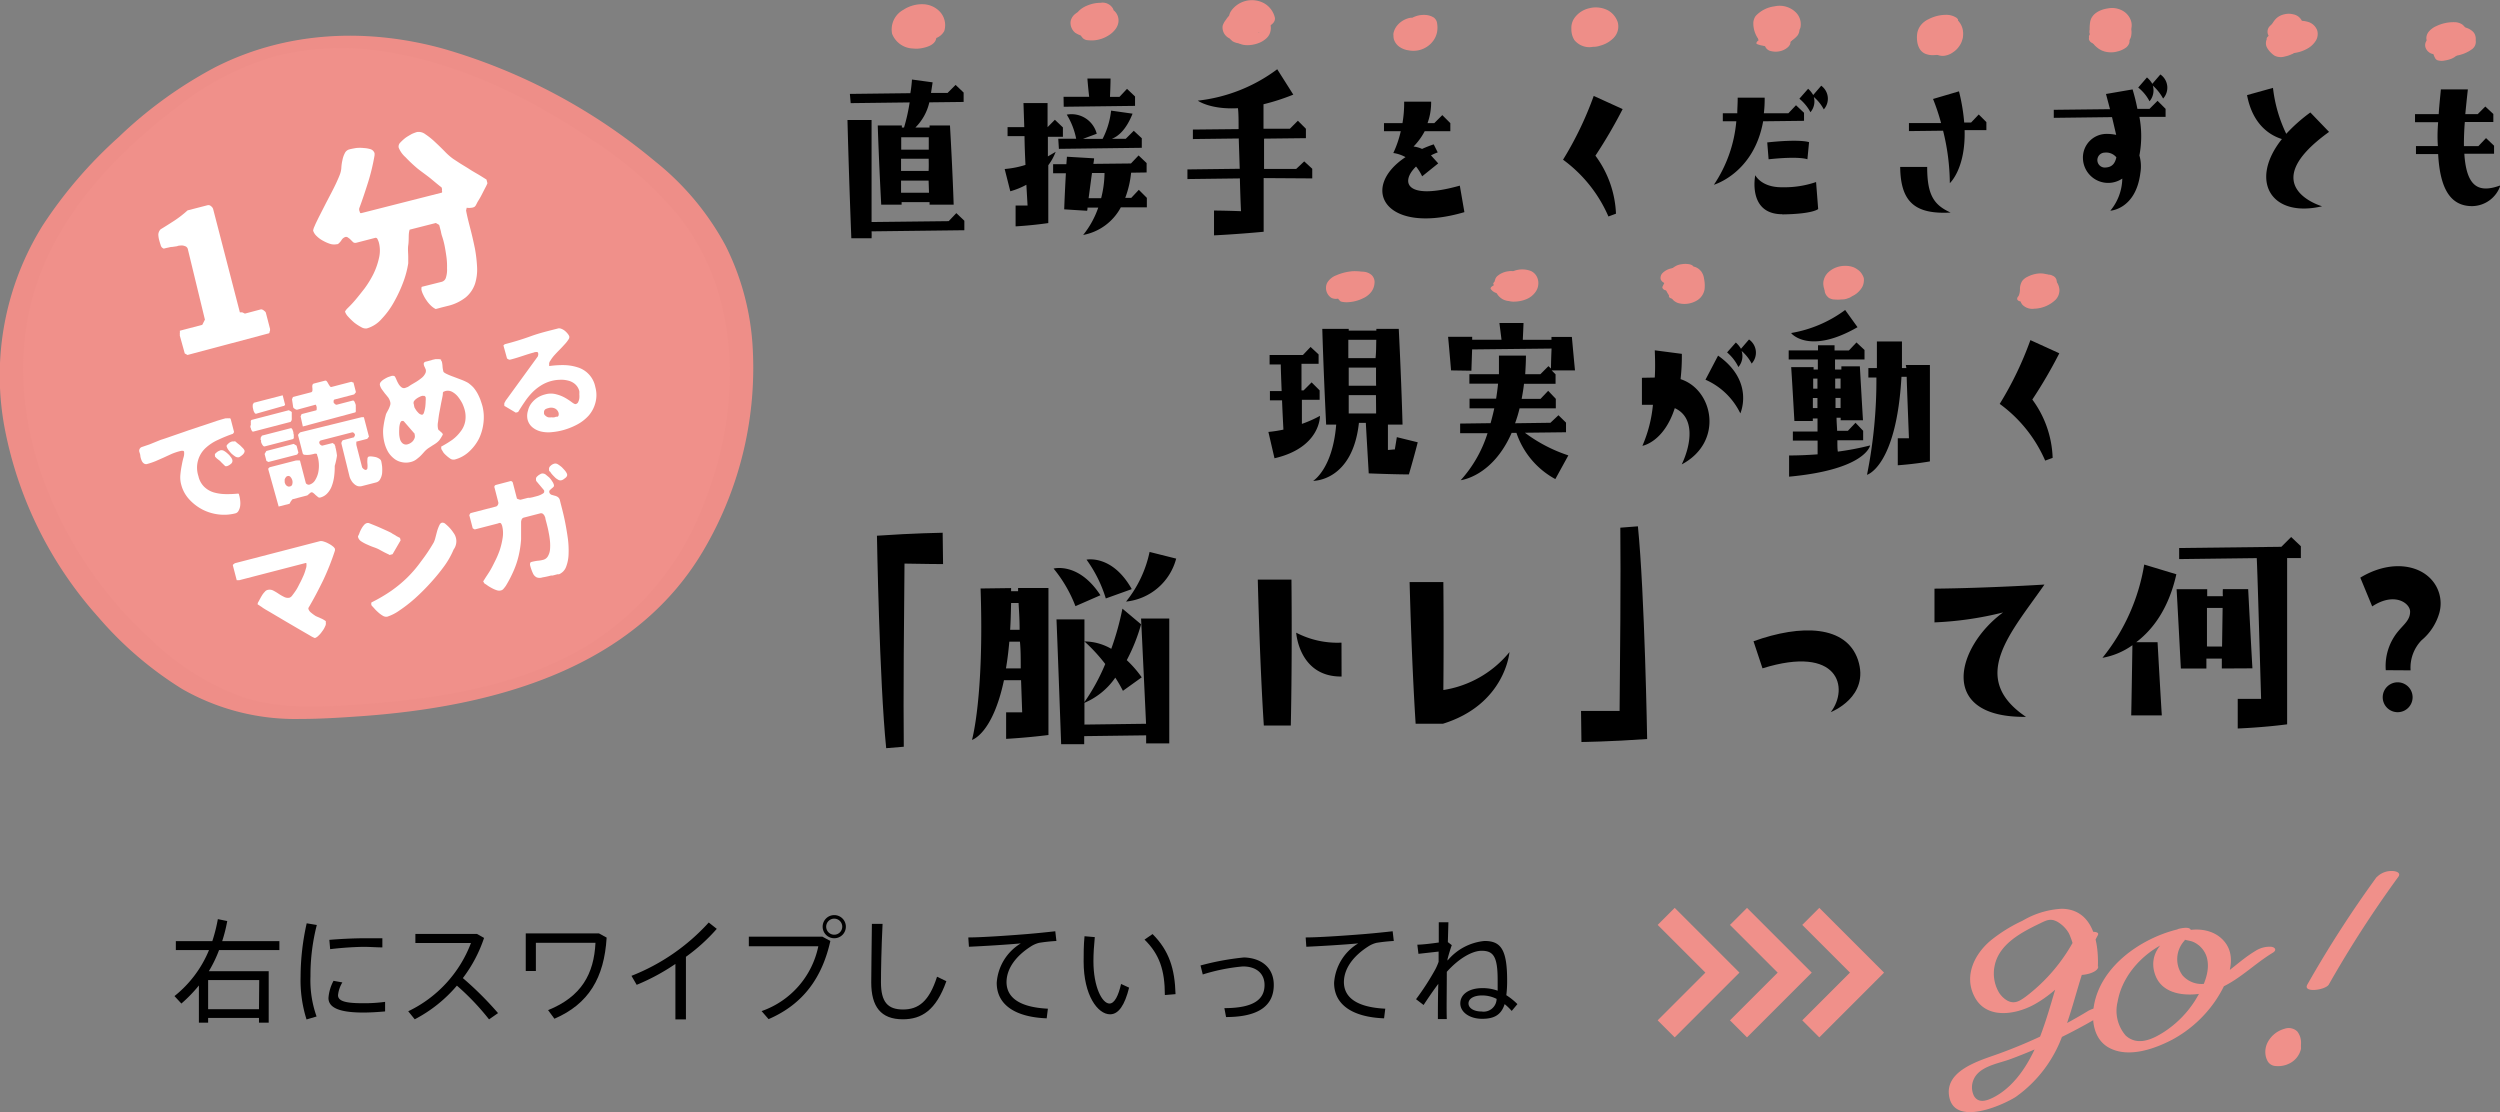 <svg id="レイヤー_1" data-name="レイヤー 1" xmlns="http://www.w3.org/2000/svg" viewBox="0 0 311.22 138.47"><rect x="0" y="0" width="311.22" height="138.47" fill="#808080" stroke="none"/><defs><style>.cls-1{fill:none;stroke:#f0908a;stroke-miterlimit:10;stroke-width:3px;}.cls-2{fill:#f0908a;}.cls-3{fill:#ee8e88;}.cls-4{fill:#fff;}</style></defs><path d="M105.5,14.94l3,0s0,4.37,0,12.7l9.6-.11.95-1,1,.95,0,1.18-11.55.14a8.26,8.26,0,0,1,0,.86l-2.52,0C105.64,20.91,105.5,14.94,105.5,14.94Zm.3-3.25,7.53-.09a16.55,16.55,0,0,0,.2-1.7l2.57.35-.2,1.32,2.06,0,1-1,1,.95,0,1.17-4.27.05a6.44,6.44,0,0,1-1.74,3.14l1.77,0v-.26l2.54,0c.34,5.85.46,9.86.46,9.86l-3,0v-.32l-3.48,0v.32l-2.54,0c-.31-5.86-.43-9.86-.43-9.86l3,0v.26h.27a22.82,22.82,0,0,0,.7-3.13l-7.34.09Zm9.8,10.79-3.43,0c0,.48,0,1,0,1.51l3.48,0Zm0-2.72-3.43,0c0,.46,0,1,0,1.52l3.43,0C115.63,20.82,115.62,20.31,115.61,19.76Zm-3.41-2.67c0,.41,0,.94,0,1.54l3.43,0c0-.51,0-1,0-1.54Z"/><path d="M131.42,18.9a6.85,6.85,0,0,1-.92,1.67c0,2,0,4.35,0,7.2-2.22.32-4.07.41-4.07.41l0-2.59s.48,0,1.49,0L127.77,23a9.31,9.31,0,0,1-2,.81l-.7-2.77a11.65,11.65,0,0,0,2.59-.51c-.07-1.37-.11-2.57-.12-3.58l-2.11,0V15.83l2.08,0-.1-3,3,0v3l.91-.92,1,.95v1.17l-1.87,0c0,.72,0,1.53,0,2.44Zm9.39,2.6a12.34,12.34,0,0,1-.73,3.13h.75l.94-1,1,1v1.18l-3.24,0a6.7,6.7,0,0,1-4.69,3.44,11.22,11.22,0,0,0,1.88-3.41l-1.34,0c0,.12,0,.26-.05.4l-2.85-.18c.07-1.89.15-3.38.21-4.49l-1.59,0V20.44l1.65,0,.07-.93,3.38.2s0,.21-.09.69l4.68-.05.95-1,1,.95,0,1.17Zm-9.07-4.23,2.23,0a9.12,9.12,0,0,0-1.17-3,3.24,3.24,0,0,1,3.73,2.38l-1.72.64,2.45,0a10.11,10.11,0,0,0,1.06-3.52l2.67.38c-.79,2-1.79,2.83-2.58,3.13l1.73,0,1-1,1,.93v1.19l-10.32.13Zm.66-5.22,3.19,0c-.16-1.36-.22-2.27-.22-2.27l2.88,0s0,.79-.07,2.28h1.18l.94-1,1,.95v1.17l-8.88.11Zm5.1,9.49-1.56,0c-.11.77-.24,1.81-.42,3.13l1.56,0A13.17,13.17,0,0,0,137.5,21.54Z"/><path d="M157.31,22.17c0,1.95,0,4.18,0,6.68-3.35.32-6.18.45-6.18.45l0-3.09s1.1,0,3.36.08c-.07-1.47-.11-2.83-.14-4.08l-6.53.08,0-1.2,6.51-.08-.12-3.77-5.71.07,0-1.18,5.69-.06c0-1.08,0-2-.08-2.6-3.45.19-5-.94-5-.94A20.24,20.24,0,0,0,159,8.62l2,3.16a27.17,27.17,0,0,1-3.71,1.2c0,.65,0,1.68,0,3.05l3.28,0,1-1,1,1,0,1.17-5.21.06c0,1.08,0,2.36,0,3.77l4,0,1-.94,1,.92,0,1.2Z"/><path d="M181.73,23.11l.57,3.3c-9.91,2.91-13.14-3-7.33-6.85a4.4,4.4,0,0,0-1.52-.51,13.23,13.23,0,0,0,.93-2.72l-2.09,0v-1l2.3,0a14.76,14.76,0,0,0,.21-2.67l3.36,0a7.54,7.54,0,0,1-.45,2.67h.84l1-1,1,1v1l-3.19,0a8,8,0,0,1-1.39,1.91,3.61,3.61,0,0,1,1.06.3,15.12,15.12,0,0,1,1.45-.57l.5,1a7.11,7.11,0,0,0-.84.37l.9,1-2,1.61a5.77,5.77,0,0,0-.76-1.22C174.28,22.67,175,25,181.73,23.11Z"/><path d="M198.61,19.38a13,13,0,0,1,2.56,7.22l-.94.35a17.23,17.23,0,0,0-5.65-7.07,42.51,42.51,0,0,0,3.82-7.94L202,13.58A60.49,60.49,0,0,1,198.61,19.38Z"/><path d="M213.36,23a16.76,16.76,0,0,0,2.79-7.9l-1.68,0v-1l1.8,0c0-.62.06-1.27.05-1.94l3.36,0a15.07,15.07,0,0,1-.1,1.94l3.05,0,.95-1,1,.94v1l-5.09.06C218.34,21.57,213.36,23,213.36,23Zm8.52,3.67c-4.37,0-3.37-4.86-3.37-4.86s.74,1.53,3.33,1.5a12.09,12.09,0,0,0,4.24-.65l.26,3.36S225.74,26.64,221.88,26.69Zm3.33-9L225,19.83s-.92-.42-4.83,0L220,17.73C224.22,17.28,225.21,17.7,225.21,17.7Zm.58-5.63a2.08,2.08,0,0,1-.41,1.93A5.51,5.51,0,0,0,224,12.29l1.09-1.24a3.08,3.08,0,0,1,.63.78l1-1.16a2,2,0,0,1,.32,2.95A5.14,5.14,0,0,0,225.79,12.07Z"/><path d="M236.55,20.78l3.36,0c0,3.48.82,4.74,2.92,5.68C238.34,26.71,236.6,25.1,236.55,20.78Zm5.34-4.51-4.25.05v-1l4,0a26.18,26.18,0,0,0-1-3l3.23-.95a23.92,23.92,0,0,1,.65,3.88h.86l.95-1,.95.95v1l-2.71,0c.13,4.83-1.84,6.6-1.84,6.6A27.57,27.57,0,0,0,241.89,16.27Z"/><path d="M262.92,14.58l-7.25.09v-1l7-.08-.5-1.89,3.31-.57a24,24,0,0,1,.6,2.42l1.51,0,1-1,1,1v1l-3.26,0a12.91,12.91,0,0,1,0,4.8,4.91,4.91,0,0,1,.12,2.18c-.57,4.54-3.74,4.7-3.74,4.7a6.43,6.43,0,0,0,1.49-4,3.14,3.14,0,0,1-4.9-2.56,2.94,2.94,0,0,1,2.87-3,5.57,5.57,0,0,1,1.27.12C263.28,16.12,263.1,15.33,262.92,14.58Zm.54,5A1.65,1.65,0,0,0,262,19a.93.93,0,1,0,.16,1.85C262.93,20.8,263.3,20.34,263.46,19.59Zm4.48-9.15,1-1.16a2,2,0,0,1,.34,3A5.71,5.71,0,0,0,268,10.66a2.1,2.1,0,0,1-.41,1.95,5.26,5.26,0,0,0-1.41-1.71l1.09-1.26A3,3,0,0,1,267.94,10.44Z"/><path d="M289.07,25.68c-6.39,1.49-9.11-3.21-5-8.37-1.35-.42-3.62-1.66-4.34-5.47l3.23-.9a17.72,17.72,0,0,0,1.65,5.72,20.41,20.41,0,0,1,3-2.66l2.33,2.42C280.5,23.21,289.07,25.68,289.07,25.68Z"/><path d="M303.52,15.21l-2.88,0v-1l2.95,0c.06-1,.17-2,.27-3.08l3.36,0c-.13,1.13-.23,2.14-.32,3.08l1.54,0,.95-.95,1,.93v1l-3.55,0c-.09,1.15-.12,2.16-.11,3l1.8,0,.95-1,1,.95v1l-3.7,0c.27,4.3,1.91,4.88,4.49,3.94a3.76,3.76,0,0,1-3.52,2.58c-2.71,0-4-2.18-4.23-6.48l-2.76,0v-1l2.73,0C303.42,17.32,303.43,16.31,303.52,15.21Z"/><path d="M158.66,57.05l-.76-3.28a15.55,15.55,0,0,0,1.87-.29c-.07-1.34-.13-2.57-.17-3.64h-1.51V48.68l1.46,0c-.06-1.54-.1-2.66-.11-3.31l-1.39,0V44.19l4.15,0,.95-1,1,.93v1.17l-2.13,0c0,.62,0,1.73,0,3.31h.26l1-1,1,1,0,1.17-2.21,0c0,.89,0,1.92,0,3a14.76,14.76,0,0,0,2.25-1S164.43,55.71,158.66,57.05Zm15.23-2.63,2.6.64s-.34,1.4-1.1,4c0,0-1.73,0-5-.13-.21-3.67-.32-5.47-.36-6.29h-.86c-.8,7.31-5.7,7.22-5.7,7.22s2.43-1.46,2.87-7h-1.25c-.35-7.1-.48-11.92-.48-11.92l3.29,0v.22l3.44,0v-.22l2.79,0c.35,7.07.47,11.92.47,11.92l-1.82,0c0,.58,0,1.54,0,3.15.31,0,.6-.06.86-.06Zm-2.6-5.23-3.39,0c0,.72,0,1.49,0,2.28l3.41,0C171.31,50.9,171.3,50.13,171.29,49.19Zm0-3.43-3.39,0c0,.67,0,1.44,0,2.26l3.41,0C171.29,47.34,171.3,46.58,171.3,45.76Zm0-3.46-3.44,0,0,2.28,3.39,0C171.32,43.86,171.31,43.1,171.33,42.3Z"/><path d="M180.64,46.11c-.29-3.43-.37-4.18-.37-4.18l3,0v.36l3.65,0-.26-2.08,3,0s0,.24-.09,2.09l3.57,0v-.36l2.54,0c.31,3.43.39,4.17.39,4.17l-2.91,0,.49.49v1.18l-3.93,0c-.07.65-.18,1.27-.29,1.87l2.35,0,.95-1,.95,1v1.18l-4.51,0a16.39,16.39,0,0,1-.56,1.86l4.4-.06,1-.94.94.92,0,1.2-5.12.06a18.81,18.81,0,0,0,5.41,2.82l-1.62,2.95a10.27,10.27,0,0,1-4.84-5.75h-.6c-2.39,5.46-6.34,5.89-6.34,5.89a15.78,15.78,0,0,0,3.34-5.85l-3.41,0v-1.2l3.79-.05c.16-.57.32-1.2.46-1.85l-3.08,0V49.63l3.31,0c.09-.6.18-1.22.24-1.87l-3.57,0,0-1.18,3.68,0c0-.75,0-1.51,0-2.31l3.36,0c0,.8-.05,1.56-.09,2.31l1.89,0,1-1,.32.3c0-.24,0-.88.07-2.49l-9.89.11-.09,2.65Z"/><path d="M204.46,55.5a16.69,16.69,0,0,0,1.31-5.11l-1.37,0,0-3.36L206,47c.06-1,.05-2.14,0-3.39l3.37.44a25.27,25.27,0,0,1-.16,3.15c4.07,1.3,5.42,7.81.15,10.61,1.24-2.63,1.61-5.88-.87-7C207.12,55.06,204.46,55.5,204.46,55.5Zm7.85-8.23,1.57-3c4.58,3.23,2.77,7.19,2.77,7.19A8.69,8.69,0,0,0,212.31,47.27Zm2.69-3.4,1.09-1.23a3.14,3.14,0,0,1,.64.78l1-1.16a2,2,0,0,1,.33,3,5.28,5.28,0,0,0-1.25-1.57,2.09,2.09,0,0,1-.4,2A5.56,5.56,0,0,0,215,43.87Z"/><path d="M232.81,55.45s-.52,3-10.09,3.89l0-2.64c1.25,0,2.45-.06,3.55-.14,0-.34,0-.87,0-1.71l-3.08,0V53.72l3.07,0c0-.48,0-1,0-1.63h-.58a1.72,1.72,0,0,0,0,.32l-2.3,0c-.31-5.51-.4-6.71-.4-6.71l2.79,0V46h.53V44.75l-3.63,0V43.62l3.65,0v-.64l2.06,0c0,.22,0,.43,0,.65l1.78,0,.95-1,1,.94v1.18l-3.67,0c0,.44,0,.84,0,1.25h.79V45.6l2.3,0c.31,5.52.39,6.72.39,6.72l-2.78,0V52h-.51c0,.6.06,1.15.07,1.63l1.34,0,.95-1,.95,1v1.18l-3.21,0c0,.62,0,1.08.06,1.41A34.2,34.2,0,0,0,232.81,55.45Zm-9.8-14a15.65,15.65,0,0,0,6.69-2.86l1.54,2.14C225.23,44.19,223,41.5,223,41.5Zm3.24,9.35c0-.39,0-.8,0-1.25h-.57c0,.39,0,.8,0,1.25Zm-.53-3.67c0,.34,0,.74,0,1.25h.53c0-.41,0-.81,0-1.25Zm2.74,0c0,.43,0,.84,0,1.24h.67c0-.39,0-.8,0-1.25Zm.67,3.66c0-.33,0-.74,0-1.25h-.63c0,.46,0,.86,0,1.25Zm8.12-5.35,3,0s0,4.16,0,12c-2.18.37-4,.48-4,.48l0-3.36s.5,0,1.39,0c-.13-3.43-.24-6.11-.28-7.65h-.65c-.63,11.17-4.29,12.2-4.29,12.2A59.91,59.91,0,0,0,233.59,47l-1,0,0-1.18h1.06c0-1.06,0-2.14,0-3.31l3.12,0c0,1.17,0,2.28,0,3.31h.55Z"/><path d="M253,49.74A12.92,12.92,0,0,1,255.53,57l-.93.34a17.2,17.2,0,0,0-5.66-7.06,42.17,42.17,0,0,0,3.82-7.94l3.6,1.64A59.24,59.24,0,0,1,253,49.74Z"/><path d="M117.4,70.22s-2.13,0-4.8-.06c-.06,5.61-.16,17.16-.09,22.8l-2.19.18c-.85-8.36-1.15-26.45-1.15-26.45,4.61-.32,8.18-.37,8.18-.37Z"/><path d="M121,92.11s1.53-5.3,1.07-18.85l3.8-.05v.39h.87V73.2l3.78,0s0,1.29,0,18.3c-2.88.36-5.27.48-5.27.48l0-3.3s.66,0,2,0l-.14-4-2.13,0C123.56,91.39,121,92.11,121,92.11Zm4.24-8.9,1.83,0c0-1.26,0-2.34-.1-3.33l-1.32,0C125.54,81.11,125.4,82.22,125.23,83.21Zm.52-4.81h1.17c0-1.47-.09-2.55-.13-3.33h-.93C125.84,76.27,125.82,77.38,125.75,78.4Zm8.12-2.94a16.81,16.81,0,0,0-2.72-4.68s3.11-.85,5.83,3.32ZM142.05,77l3.51,0s0,1.5,0,15.54l-2.88,0c0-.33,0-.66,0-1l-7.71.1c0,.33,0,.66,0,1l-2.87,0c-.46-12.77-.58-15.53-.58-15.53l3.48,0s0,1.33,0,13.09l7.67-.1C142.17,79.35,142.05,77,142.05,77Zm0,.72a22.32,22.32,0,0,1-1.78,4.46,13.6,13.6,0,0,1,1.86,2.14L139.79,86a16.34,16.34,0,0,0-.95-1.64,8.86,8.86,0,0,1-3.93,3.17,25.1,25.1,0,0,0,2.68-4.87A21,21,0,0,0,135,79.85a6.76,6.76,0,0,1,3.34.92,35,35,0,0,0,1.39-5Zm-1.19-4.37-3.2,1.15a16.36,16.36,0,0,0-2.4-4.83S138.44,69,140.87,73.3Zm2.25-4.64,3.31.83a7.22,7.22,0,0,1-6.24,5.35A14.62,14.62,0,0,0,143.12,68.66Z"/><path d="M160.69,90.32l-3.36,0c-.52-8.09-.75-18.17-.75-18.17l4.19,0S160.88,81.41,160.69,90.32Zm6.32-6.1c-5.31.06-5.65-5.46-5.65-5.46A11.09,11.09,0,0,0,167,80Z"/><path d="M187.91,81.18s-.52,6.51-8.29,8.92l-3.39,0c-.52-8.1-.75-17.64-.75-17.64l4.2,0s.07,6.18,0,13.44A13.25,13.25,0,0,0,187.91,81.18Z"/><path d="M205.05,92c-4.61.33-8.18.37-8.18.37l-.05-3.87s2.13,0,4.8,0c.06-5.62.16-17.17.09-22.81l2.19-.17C204.75,74,205.05,92,205.05,92Z"/><path d="M227.91,88.65c2.3-3,1-8.41-8.5-5.45l-1.12-3.37c5.94-2.14,11.53-2,13,2.3C232.83,86.76,227.91,88.65,227.91,88.65Z"/><path d="M254.51,72.77c-4.16,6-9.52,11.6-2.3,16.47-11.07.13-8.68-8.72-2.85-13a41.9,41.9,0,0,1-8.54,1.24l0-4.2C247.61,73.21,254.51,72.77,254.51,72.77Z"/><path d="M265.46,80.32a9.12,9.12,0,0,1-3.73,1.57,24.83,24.83,0,0,0,5.2-11.61l4,1.21c-1,4.46-3.07,7-5,8.46l2.66,0c.42,7.5.53,9.11.53,9.11l-3.81,0S265.34,88.21,265.46,80.32Zm11.13,2.9,0-1.23-1.92,0c0,.39,0,.81,0,1.23l-3.18,0c-.42-8.1-.53-9.87-.53-9.87l3.81,0,0,.87,1.95,0a6.57,6.57,0,0,1,0-.88l3.15,0c.42,8.12.53,9.86.53,9.86Zm8.63-16.37L286.43,68l0,1.47-1.71,0c0,2,0,7.32,0,20.7-3,.4-6.15.52-6.15.52l0-3.69s1.2,0,2.91,0c-.31-10.65-.45-15.54-.54-17.52l-9.66.12V68.22L284,68.07Zm-8.6,13.64.07-4.81-1.95,0c0,1.05,0,2.61,0,4.8Z"/><path d="M297,83.43a6.77,6.77,0,0,1,1.5-4.79c.77-.94,1.54-1.46,1.53-2.51s-1.95-2.47-4.72-.64l-1.48-3.58c3.31-2,6.55-1.73,8.37-.22a4.43,4.43,0,0,1,1.46,4.64,6.92,6.92,0,0,1-2.21,3.38,4.9,4.9,0,0,0-1.36,3.74Zm3.34,3.37a1.86,1.86,0,1,1-3.72,0,1.86,1.86,0,0,1,3.72,0Z"/><path d="M27.27,118.27A15.65,15.65,0,0,1,26,120.9h7.45v6.41H32.24v-.59H25.91v.59H24.76v-4.63a17.74,17.74,0,0,1-2.18,2.25l-.86-.93a14.23,14.23,0,0,0,4.3-5.73H21.89v-1.11h4.54a20,20,0,0,0,.69-2.74l1.17.24a19,19,0,0,1-.63,2.5h7.12v1.11Zm5,3.74H25.91v3.62h6.33Z"/><path d="M39.44,115.15a25.13,25.13,0,0,0-.79,6.39,13.41,13.41,0,0,0,.76,5l-1.25.37a16.18,16.18,0,0,1-.74-5.33,30.56,30.56,0,0,1,.76-6.64Zm8.5,9.57v1.19c-.88.08-1.86.14-2.71.14-2.49,0-4.34-.41-4.34-1.81a5.35,5.35,0,0,1,.63-2.14l1.1.2a3.8,3.8,0,0,0-.54,1.59c0,.8,1.12,1,3.13,1A19.3,19.3,0,0,0,47.94,124.72Zm-6.84-6.56L41,117c1.32-.11,3-.2,4.53-.2.73,0,1.48,0,2.07,0l0,1.14c-.68,0-1.55-.07-2.39-.07A40.75,40.75,0,0,0,41.1,118.16Z"/><path d="M62,126.12l-1.12.78a30.67,30.67,0,0,0-4-4.2,17.44,17.44,0,0,1-5.25,4.19l-.81-1a15.49,15.49,0,0,0,7.81-8.5H51.71v-1.13h7.66l.89.5a17.31,17.31,0,0,1-2.64,5A41.43,41.43,0,0,1,62,126.12Z"/><path d="M75.52,116.72c-.3,5-2.23,8.26-6.5,10.1l-.79-1.07c4.16-1.68,5.71-4.51,5.9-8.38H66.71v3.51H65.45V116.2h9.12Z"/><path d="M85.39,119.11v7.79H84.08V120a26.35,26.35,0,0,1-4.82,2.6l-.65-1.12a25.59,25.59,0,0,0,9.62-6.64l1,.79A22.54,22.54,0,0,1,85.39,119.11Z"/><path d="M102.37,116.6l1,.54c-1,4.46-3.29,7.83-7.69,9.73l-.87-1a10.85,10.85,0,0,0,7.06-8.07H93.22V116.6Zm2.93-1.24a1.44,1.44,0,0,1-1.45,1.44,1.44,1.44,0,0,1,0-2.88A1.44,1.44,0,0,1,105.3,115.36Zm-.45,0a1,1,0,0,0-1-1,1,1,0,1,0,1,1Z"/><path d="M117.81,122.15c-1.29,3.64-3.09,4.74-5.42,4.74-2.73,0-3.93-1.57-3.93-4.59,0-1.35.05-4.27.08-7.29h1.33c-.15,3-.2,5.91-.2,7.27,0,2.46.84,3.39,2.75,3.39s3.25-1,4.23-4.08Z"/><path d="M130.45,125.57l-.15,1.2c-3.87-.15-6.22-1.65-6.22-4.42a6.22,6.22,0,0,1,3-4.91c-1.55.15-4.61.34-6.46.42l-.08-1.16c1.91,0,6.11-.32,7.42-.43,1.08-.09,2.44-.23,3.41-.34l.14,1.21a21.18,21.18,0,0,0-2.15.23,3.42,3.42,0,0,0-1.06.47c-1.76,1.13-3,2.67-3,4.45C125.33,124.24,127,125.4,130.45,125.57Z"/><path d="M139.56,122.49l1,.46c-.54,2.16-1.3,3.32-2.37,3.32-1.52,0-3.29-2.34-3.29-6.57,0-.94,0-2,.11-3.15l1.28.11c-.11,1.08-.17,2.12-.17,3,0,3.22,1.09,5.27,2,5.27C138.75,124.93,139.24,123.92,139.56,122.49Zm6.78,1.27-1.33.11c0-3.08-.67-5.08-2.53-6.9l1-.69C145.55,118.35,146.25,120.61,146.34,123.76Z"/><path d="M158.57,122.61c0,2.45-1.7,4-5.94,4l-.21-1.11c3.65,0,5-1.09,5-2.88,0-1.41-1-2.31-2.69-2.31a23.39,23.39,0,0,0-5,1l-.28-1.12a33,33,0,0,1,5.42-1C157.14,119.27,158.57,120.55,158.57,122.61Z"/><path d="M172.45,125.57l-.15,1.2c-3.87-.15-6.22-1.65-6.22-4.42a6.22,6.22,0,0,1,3-4.91c-1.55.15-4.61.34-6.46.42l-.08-1.16c1.91,0,6.11-.32,7.42-.43,1.08-.09,2.44-.23,3.41-.34l.14,1.21a21.18,21.18,0,0,0-2.15.23,3.42,3.42,0,0,0-1.06.47c-1.76,1.13-3,2.67-3,4.45C167.33,124.24,169,125.4,172.45,125.57Z"/><path d="M188.9,125l-.71.85a7,7,0,0,0-.88-.85c-.42,1.31-1.26,1.83-2.8,1.83s-2.72-.81-2.72-1.92,1.05-1.9,2.74-1.9a5.39,5.39,0,0,1,1.91.32c0-.38,0-.83,0-1.32,0-2.92-.52-3.65-2-3.65-1.11,0-2.77.88-4.33,2.62,0,2.39-.05,4.76,0,5.88H179c0-1,0-2.59.05-4.38-.59.78-1.26,1.76-1.83,2.63l-.94-.72a32.6,32.6,0,0,0,2.42-3.75,7.12,7.12,0,0,0,.39-.91l0-1.27-2.51.28-.14-1.14c.59,0,1.77-.14,2.67-.27,0-1.06,0-2,0-2.52h1.2l-.07,2.47.49.38c-.18.49-.38,1.17-.53,1.73,0,.06,0,.13,0,.19a6.82,6.82,0,0,1,4.6-2.44c2,0,2.82,1,2.82,4.89a14.48,14.48,0,0,1-.1,1.86A8,8,0,0,1,188.9,125Zm-2.59-.65a4,4,0,0,0-1.79-.43c-1.09,0-1.71.42-1.71,1s.67,1,1.63,1A1.62,1.62,0,0,0,186.31,124.39Z"/><polyline class="cls-1" points="207.42 114.08 214.42 121.08 207.42 128.08"/><polyline class="cls-1" points="216.42 114.08 223.42 121.08 216.42 128.08"/><polyline class="cls-1" points="225.42 114.08 232.42 121.08 225.42 128.08"/><path class="cls-2" d="M45.13,88.4h0c-5.22.37-10.58.72-15.59-.78a32,32,0,0,1-12-7.37C4.65,68.59-2.76,49.35,3.94,33.34c2.6-6.2,7.05-11.46,12-16S26.22,8.84,32.49,6.8C46.3,2.3,61.43,8,73.62,15.88c4.64,3,9.12,6.39,12.5,10.76,9.17,11.82,7.34,29.57,0,42C77.53,83.32,60.88,87.3,45.13,88.4Z"/><path class="cls-3" d="M45.34,87.65c-5,.35-10.2.72-15-.83a32.3,32.3,0,0,1-11.72-7.37A50.07,50.07,0,0,1,5,58.57c-2.57-7.76-3-16.27-.16-24,3.13-8.63,10-15.79,17.22-21.25A35.63,35.63,0,0,1,34.49,6.94a33.71,33.71,0,0,1,13.75-.46C57.55,8,66.3,12.34,74,17.61a46.68,46.68,0,0,1,10.47,9.25,28.83,28.83,0,0,1,5.35,11c2,8,1,16.65-2,24.32A35.48,35.48,0,0,1,73,80.44c-6.67,4-14.39,5.76-22,6.68-1.88.22-3.77.39-5.66.53-.44,0-1.63.38-1.66.95s.8.59,1.24.56C61.31,88,79.21,83.33,87.87,68a44.7,44.7,0,0,0,5.81-25.07,32.26,32.26,0,0,0-3.34-12.32,34,34,0,0,0-8.82-10.55,72.49,72.49,0,0,0-26.35-14c-9.51-2.62-19.53-2.19-28.4,2.32a53.42,53.42,0,0,0-12,8.69,55.65,55.65,0,0,0-9.46,11A35.32,35.32,0,0,0,.6,53.4,49,49,0,0,0,12.2,76.78a45,45,0,0,0,10.49,9A28.36,28.36,0,0,0,37.38,89.5c2.51,0,5-.16,7.54-.34.43,0,1.62-.38,1.65-1S45.78,87.62,45.34,87.65Z"/><path class="cls-4" d="M22.39,41.8a.66.66,0,0,1,0-.16,1.3,1.3,0,0,1,0-.21.39.39,0,0,0,0-.15.49.49,0,0,0,0-.11l2.79-.73.33-.65L23.38,31a.52.52,0,0,0-.39-.37,1,1,0,0,0-.54-.06c-.07,0-.22,0-.4.08l-.62.09c-.24,0-.43.08-.64.11l-.4.1A.59.59,0,0,1,20,30.5c-.07-.2-.13-.41-.18-.59a3.08,3.08,0,0,1-.11-.72,1,1,0,0,1,.28-.64c.56-.34,1.11-.69,1.73-1.09a13.31,13.31,0,0,0,1.63-1.27l2.48-.64a.45.45,0,0,1,.43.11.72.72,0,0,1,.27.35l3.33,12.87.14,0c.08,0,.11,0,.13,0a.68.68,0,0,1,.19.08l.17.08,2-.53a.57.57,0,0,1,.37.16c.15.11.22.19.24.28l.52,2a.85.85,0,0,0,0,.15.52.52,0,0,1-.07.22s0,.06,0,.11a.28.28,0,0,0-.06.06L23.34,44.19,23,44Z"/><path class="cls-4" d="M43.27,38.37a13.36,13.36,0,0,0,.94-1c.36-.42.75-.92,1.18-1.47a12.39,12.39,0,0,0,1.1-1.8,8.78,8.78,0,0,0,.68-1.94,4,4,0,0,0,0-1.95,2.28,2.28,0,0,0-.15-.39c-.07-.18-.18-.25-.35-.2l-2.32.6a.45.45,0,0,1-.39-.07l-.3-.3a1.59,1.59,0,0,0-.32-.26.37.37,0,0,0-.34-.09.88.88,0,0,0-.49.4,2,2,0,0,1-.45.49s0,0-.06,0a1.87,1.87,0,0,1-.8,0,4.58,4.58,0,0,1-.95-.4,3.39,3.39,0,0,1-.83-.6,1.58,1.58,0,0,1-.44-.68,1.91,1.91,0,0,1,.19-.57c.12-.31.32-.7.53-1.13l.76-1.49c.26-.51.52-1,.79-1.52s.48-.94.67-1.36.31-.7.38-.89a2.83,2.83,0,0,0,.19-.82,5.51,5.51,0,0,1,.14-1,3.07,3.07,0,0,1,.3-.87.86.86,0,0,1,.59-.47c.21-.06.47-.1.78-.16a4.42,4.42,0,0,1,1,0,3.4,3.4,0,0,1,.85.15.77.77,0,0,1,.48.5c0,.07,0,.15,0,.24a25.2,25.2,0,0,1-.8,3.35c-.34,1.08-.7,2.17-1.11,3.27a.8.8,0,0,0,0,.24,1.25,1.25,0,0,0,.08.22c0,.12.09.15.18.13L54.93,24c.1,0,.13-.09.1-.2s0-.19,0-.24a1.31,1.31,0,0,0-.06-.23c-.27-.2-.68-.54-1.23-1S52.58,21.46,52,21a17.8,17.8,0,0,1-1.53-1.44,3.1,3.1,0,0,1-.84-1.19.69.69,0,0,1,.21-.63,5.46,5.46,0,0,1,.65-.59c.27-.19.53-.33.79-.48a5.57,5.57,0,0,1,.61-.23,1.36,1.36,0,0,1,1.06.27,9,9,0,0,1,1.24,1c.42.39.82.78,1.23,1.2a7.44,7.44,0,0,0,1,.87l.81.53c.39.25.83.5,1.24.77s.88.52,1.27.76.67.42.82.51l.12.46L60.6,23c-.08.19-.2.39-.33.65s-.25.49-.38.74-.27.47-.38.65-.16.31-.23.43a.79.79,0,0,1-.2.27.85.85,0,0,1-.37.12,1.89,1.89,0,0,1-.61,0l-.08.34c.14.76.34,1.53.55,2.34s.39,1.61.55,2.39a17.64,17.64,0,0,1,.27,2.31,5.89,5.89,0,0,1-.25,2.07A3.77,3.77,0,0,1,58,37a5.75,5.75,0,0,1-2.29,1.09l-.28.07-.44.11-.44.12-.31.08a2.33,2.33,0,0,1-.61-.44,3.68,3.68,0,0,1-.53-.63,4.4,4.4,0,0,1-.4-.69,2.58,2.58,0,0,1-.23-.61.75.75,0,0,1,0-.24c0-.1,0-.15.1-.17L55,35.08a.75.75,0,0,0,.52-.55,3.19,3.19,0,0,0,.13-1.13A8.73,8.73,0,0,0,55.58,32c-.07-.5-.15-1-.23-1.4s-.19-.82-.3-1.14-.14-.53-.16-.63-.08-.3-.13-.51L54.67,28l-.41-.24L51,28.59s-.09.22-.11.62,0,.86-.07,1.33,0,1,0,1.42,0,.72,0,.83a12,12,0,0,1-.57,2.2,17.46,17.46,0,0,1-1.16,2.53,10.21,10.21,0,0,1-1.57,2.17,3.87,3.87,0,0,1-1.87,1.2,1.09,1.09,0,0,1-.69-.17,6,6,0,0,1-.86-.56,9.09,9.09,0,0,1-.77-.75,1.68,1.68,0,0,1-.38-.62A1.69,1.69,0,0,1,43.27,38.37Z"/><path class="cls-4" d="M22.45,59.15a11.38,11.38,0,0,1,.18-1.25c.07-.39.15-.74.23-1a1.62,1.62,0,0,0,.05-.7.07.07,0,0,0,0,0,.59.59,0,0,0-.11-.08l-.22,0-.22.05a8,8,0,0,0-1,.34l-1,.46-1,.44a9.22,9.22,0,0,1-1,.34.5.5,0,0,1-.47-.07.83.83,0,0,1-.27-.38,2.24,2.24,0,0,1-.15-.53c0-.19-.08-.37-.12-.51a.5.5,0,0,1,.27-.6l1-.34L20,54.76c.56-.17,1.13-.38,1.74-.59s1.18-.4,1.73-.6L25,53.06l1-.33,1-.34c.36-.11.72-.22,1.07-.31l.18,0a.58.58,0,0,1,.19,0,.42.42,0,0,1,.2,0c.05,0,.08.09.1.16l.4,1.55L29,54a18.77,18.77,0,0,0-1.82.74,5.72,5.72,0,0,0-1.55,1,3.34,3.34,0,0,0-.93,3.53,2.66,2.66,0,0,0,.73,1.34,2.91,2.91,0,0,0,1.19.69,5.58,5.58,0,0,0,1.45.21,13,13,0,0,0,1.53-.06c.09,0,.13,0,.16.13a1.47,1.47,0,0,0,.05.19,4.5,4.5,0,0,1,.09.55,2.82,2.82,0,0,1,0,.65,1.64,1.64,0,0,1-.19.59.62.62,0,0,1-.42.35,5.67,5.67,0,0,1-2.09.13,5.9,5.9,0,0,1-2-.61,6,6,0,0,1-1.63-1.25,4.28,4.28,0,0,1-1-1.81A3.44,3.44,0,0,1,22.45,59.15Zm4.32-2.4a.32.32,0,0,1,0-.23A.73.73,0,0,1,27,56.3a.78.78,0,0,1,.24-.16l.22-.09a.65.65,0,0,1,.43.08,2.52,2.52,0,0,1,.44.33,2.1,2.1,0,0,1,.38.41,1,1,0,0,1,.21.37.47.47,0,0,1-.18.51,1.41,1.41,0,0,1-.51.29l-.15,0s-.07,0-.11-.08l-.23-.22c-.11-.11-.23-.22-.34-.35L27,57.08l-.23-.23A.44.44,0,0,0,26.77,56.75Zm1.49-1.36a1.89,1.89,0,0,1,.2-.2.86.86,0,0,1,.22-.15,2.05,2.05,0,0,1,.2-.08.78.78,0,0,1,.22,0,.28.28,0,0,1,.21,0l.2.18.37.29.36.36a.9.9,0,0,1,.21.33.44.44,0,0,1-.05.23.79.79,0,0,1-.21.27,1.64,1.64,0,0,1-.25.19.54.54,0,0,1-.19.11.63.63,0,0,1-.45-.08,4.23,4.23,0,0,1-.47-.36,5.58,5.58,0,0,1-.39-.46,1.42,1.42,0,0,1-.22-.42A.23.23,0,0,1,28.26,55.39Z"/><path class="cls-4" d="M31.23,52.86a1,1,0,0,1,0-.25.52.52,0,0,1,0-.22.2.2,0,0,1,.18-.14l4.54-1.18.16.08a1.87,1.87,0,0,1,.21.14v.1c0,.06,0,.13,0,.24s0,.2,0,.3a2.42,2.42,0,0,1,0,.25.66.66,0,0,0,0,.11l-.14.23-4.65,1.21a.18.18,0,0,1-.16-.07l-.12-.23c0-.1-.06-.19-.08-.26l0-.12Zm.23-2.33a.85.85,0,0,0,0-.15l.14-.24,3.59-.93.3,1.17,0,0s0,.06-.05.06,0,.06-.08.1l-.08,0L32,51.47a.26.26,0,0,1-.25,0,1.16,1.16,0,0,1-.14-.23,1,1,0,0,1-.08-.25l-.05-.21A1.13,1.13,0,0,1,31.46,50.53Zm1,4.1a.57.57,0,0,1,0-.16l.15-.24,3.57-.92a.14.14,0,0,1,.16.06.68.68,0,0,1,.11.21c0,.07.06.15.07.21l0,.13.05.19a1.75,1.75,0,0,1,0,.24.58.58,0,0,1,0,.19.22.22,0,0,1-.17.14L33,55.56a.23.23,0,0,1-.23-.05.8.8,0,0,1-.15-.21A1.07,1.07,0,0,1,32.5,55l0-.2S32.43,54.72,32.42,54.63Zm.48,1.88.22-.37,3.4-.88.36.22.23.87-.16.24-3.57.92-.25-.13Zm5.74,4.81,0,0s-.1.07-.22.18l-.2.17-1.84.48a.3.3,0,0,0-.07.08s-.08.08-.08.11a.73.73,0,0,0-.13.19l-.09.18-1.36.35L33.4,58.44l0-.06,0-.06.09-.08.07-.07,3.3-.85h.14a.44.44,0,0,1,.18,0l.1,0,.06,0,.73,2.81a.33.33,0,0,0,.17.16.42.42,0,0,0,.24.05,1.2,1.2,0,0,0,.73-.53,3.09,3.09,0,0,0,.39-.91,4.16,4.16,0,0,0,.1-1,4.42,4.42,0,0,0-.11-.9,1.28,1.28,0,0,0-.08-.24l-.06-.25a.52.52,0,0,0-.38,0,5,5,0,0,1-.56.11,2.65,2.65,0,0,1-.54,0,.27.27,0,0,1-.29-.2l-.57-2.22c0-.05,0-.12.11-.22a.51.51,0,0,1,.19-.17L45,51.94l.1,0a.42.42,0,0,1,.11,0l.09,0s0,0,0,0l.63,2.42,0,0a.2.2,0,0,1-.06.07.94.94,0,0,1-.09.12l-.06.08-1.36.35a.1.1,0,0,0,0,.07s0,.08,0,.1a.42.42,0,0,0,0,.13c0,.05,0,.09,0,.1l.72,2.8a.8.8,0,0,0,.39.32c.17,0,.26-.08.27-.24a2.43,2.43,0,0,0,0-.53,2.77,2.77,0,0,1,0-.56c0-.19.06-.3.2-.34a1.59,1.59,0,0,1,.39,0,4.63,4.63,0,0,1,.47.08,1.62,1.62,0,0,1,.42.2.52.52,0,0,1,.24.31,6.23,6.23,0,0,1,.11.67,5.44,5.44,0,0,1,0,.81,1.9,1.9,0,0,1-.23.73.77.77,0,0,1-.53.43l-1.75.45a1,1,0,0,1-.54,0,1.18,1.18,0,0,1-.47-.3,1.48,1.48,0,0,1-.34-.44,1.67,1.67,0,0,1-.21-.5l-1-4.06c0-.05,0-.13.06-.24s.1-.16.14-.17l1.36-.36a.33.33,0,0,0,.06-.12.32.32,0,0,0,.07-.17v-.05a.52.52,0,0,0-.15-.21.24.24,0,0,0-.23-.06l-3.88,1a.29.29,0,0,0-.16.15.24.24,0,0,0,0,.22.35.35,0,0,0,.15.19c.1.07.17.1.23.08l1.26-.32.25.18s0,.07.06.17,0,.16.05.22a7.92,7.92,0,0,1,.18,1A9,9,0,0,1,41.67,58a8.85,8.85,0,0,1-.07,1.27,5.19,5.19,0,0,1-.28,1.19,2.7,2.7,0,0,1-.55.93,1.77,1.77,0,0,1-.88.54.31.31,0,0,1-.31-.06l-.3-.25a2.1,2.1,0,0,0-.28-.25.31.31,0,0,0-.3-.07Zm-3-.88a.38.38,0,0,0,.43.11.34.34,0,0,0,.28-.3.86.86,0,0,0,0-.45,1,1,0,0,0-.21-.4.34.34,0,0,0-.39-.13.34.34,0,0,0-.22.17.75.75,0,0,0-.13.25.69.69,0,0,0,0,.16c0,.09,0,.15,0,.18A1,1,0,0,0,35.64,60.44Zm1.74-8.61.13-.28,1.74-.45c.1,0,.15-.09.13-.19a.78.78,0,0,0,0-.24.49.49,0,0,0-.06-.17c0-.09-.06-.13-.12-.11L37,51s-.05,0-.1,0l-.14-.06-.15-.1a.32.32,0,0,1-.11-.14l-.15-1,.12-.28,2.23-.58a.23.23,0,0,0,.19-.2,1.87,1.87,0,0,0,0-.34,1,1,0,0,1,0-.35.27.27,0,0,1,.21-.21l1.35-.35a.22.22,0,0,1,.24.09,2,2,0,0,1,.18.29c.06.11.14.22.19.3s.14.12.21.1l2.42-.63.09,0a.91.91,0,0,1,.14.07l.08,0,0,0,.3,1.17,0,.06a.11.11,0,0,1-.06.06.31.31,0,0,1-.09.12l-.06.08-2.43.63a.16.16,0,0,0-.12.15.54.54,0,0,0,0,.23c0,.06.08.12.17.19a.24.24,0,0,0,.22.08l2-.52s.11,0,.16.08.08.15.12.25a1,1,0,0,1,.08.25l0,.13,0,.12a2,2,0,0,1,0,.26,2.44,2.44,0,0,1,0,.27.13.13,0,0,1-.11.13L37.7,53.09Z"/><path class="cls-4" d="M54.93,55.8a.68.68,0,0,1,0-.13c0-.06,0-.11.08-.12a13.12,13.12,0,0,0,1.31-.81,4.83,4.83,0,0,0,1-1,2.93,2.93,0,0,0,.58-1.22A3.32,3.32,0,0,0,57.84,51a4.81,4.81,0,0,0-.3-.8,5.28,5.28,0,0,0-.55-.84,2.41,2.41,0,0,0-.7-.58,1.16,1.16,0,0,0-.88-.09l-.18.07a.23.23,0,0,0-.1.22c0,.2-.07.51-.16.94s-.16.86-.25,1.31-.14.89-.19,1.29a2.17,2.17,0,0,0,0,.85.37.37,0,0,0,.11.2c.06,0,.12.11.2.16l.18.16a.44.44,0,0,1,.11.2v0a5.71,5.71,0,0,1-.42.69,2.55,2.55,0,0,1-.38.36c-.13.09-.27.19-.43.28l-.6.39a3.23,3.23,0,0,0-.54.5c-.15.17-.3.34-.46.49s-.33.28-.51.42a1.94,1.94,0,0,1-.68.3,2.39,2.39,0,0,1-1.15,0,2.18,2.18,0,0,1-.94-.46,3.06,3.06,0,0,1-.72-.83,4.52,4.52,0,0,1-.43-1.07,5.65,5.65,0,0,1-.17-1.75A10.66,10.66,0,0,1,48,51.77a1.34,1.34,0,0,1,.16-.43l.23-.43a3.93,3.93,0,0,0,.18-.46.74.74,0,0,0,0-.44,1.65,1.65,0,0,0-.25-.54c-.13-.15-.25-.32-.39-.47l-.37-.5a1.63,1.63,0,0,1-.26-.53.45.45,0,0,1,.11-.42,1.44,1.44,0,0,1,.39-.33,3.74,3.74,0,0,1,.52-.28l.45-.15a1.11,1.11,0,0,1,.23,0,.26.26,0,0,1,.2.15c.05.1.11.22.18.39s.16.33.25.49a1.49,1.49,0,0,0,.35.39.5.5,0,0,0,.44.09l.3-.11a.93.93,0,0,0,.19-.11l.24-.16.41-.24a6.62,6.62,0,0,0,1-.69,1.68,1.68,0,0,0,.41-.56A.7.7,0,0,0,53,46c-.06-.14-.1-.25-.16-.36a1.14,1.14,0,0,1-.09-.3c0-.11,0-.2.18-.3l.29-.07.29-.08a1.73,1.73,0,0,0,.33-.1l.37-.08.38,0a.7.7,0,0,1,.33.07s0,.06,0,.13L55,45a3.1,3.1,0,0,1,.09.61,3.23,3.23,0,0,0,.1.61c0,.1.16.21.43.34s.57.25.91.37l1,.38a5.93,5.93,0,0,1,.74.35,4.5,4.5,0,0,1,.66.57,4.64,4.64,0,0,1,.51.74,6.53,6.53,0,0,1,.37.81c.1.29.19.56.26.82a5.7,5.7,0,0,1,.12,2,6.17,6.17,0,0,1-.56,2,5.73,5.73,0,0,1-1.21,1.6,4.14,4.14,0,0,1-1.79,1,.77.77,0,0,1-.51-.06,4.53,4.53,0,0,1-.89-.76L55,56A.33.33,0,0,1,54.93,55.8Zm-4.81-.61a.67.67,0,0,0,.66.11,1.31,1.31,0,0,0,.36-.17,1.24,1.24,0,0,0,.29-.26,1.48,1.48,0,0,0,.19-.35.68.68,0,0,0,0-.4s0-.06,0-.12l0,0-1.32-1.52s-.08-.08-.11-.08l-.12,0c-.13,0-.23.15-.28.35a2.52,2.52,0,0,0-.09.67,5.43,5.43,0,0,0,0,.71,3.34,3.34,0,0,0,.08.47A1.06,1.06,0,0,0,50.12,55.19Zm1.48-4.46c.08.14.16.27.25.4a3.49,3.49,0,0,0,.31.34.84.84,0,0,0,.35.16c.11,0,.21-.07.27-.27a4.39,4.39,0,0,0,.16-.71,6.57,6.57,0,0,0,.05-.74,1.72,1.72,0,0,0,0-.42v-.05a.3.3,0,0,0-.07-.09l-.08-.07-.14,0a.73.73,0,0,0-.15,0,1.81,1.81,0,0,0-.35.14,2.14,2.14,0,0,0-.39.24,1.21,1.21,0,0,0-.29.31.47.47,0,0,0,0,.37A3.13,3.13,0,0,0,51.6,50.73Z"/><path class="cls-4" d="M65.73,51.11a2.31,2.31,0,0,1,.42-.9,3.15,3.15,0,0,1,.75-.7,3.27,3.27,0,0,1,1-.42,2.51,2.51,0,0,1,1.36,0,4.37,4.37,0,0,1,1.12.45,8,8,0,0,1,.83.55c.23.17.39.24.47.21A.46.46,0,0,0,72,50a1.43,1.43,0,0,0,.12-.43,2.57,2.57,0,0,0,0-.48,3.14,3.14,0,0,0,0-.39,1.73,1.73,0,0,0-.53-.88,2,2,0,0,0-.87-.44,3.29,3.29,0,0,0-1.05-.1,4.3,4.3,0,0,0-1,.14,4.63,4.63,0,0,0-1.36.59,5.93,5.93,0,0,0-1.1.9,8.27,8.27,0,0,0-.9,1.13c-.28.4-.55.83-.81,1.25l-.29.08-1.33-.79s-.06,0-.1-.08a.34.34,0,0,0,0-.08.4.4,0,0,1,0-.11c0-.07,0-.1,0-.12l.13-.24a1.16,1.16,0,0,1,.16-.24l3.88-5.34L67,44.2a.92.92,0,0,0,0-.2c0-.13-.1-.19-.21-.18s-.22,0-.32.06c-.47.12-.92.27-1.38.42s-.92.3-1.38.42l-.2.05-.15,0-.24-.14L62.67,43l.17-.15c1.06-.27,2.15-.6,3.25-1s2.21-.66,3.3-.94a.64.64,0,0,1,.43,0,1.59,1.59,0,0,1,.43.22,2.31,2.31,0,0,1,.36.34,1.6,1.6,0,0,1,.25.37.47.47,0,0,1-.1.43,3.69,3.69,0,0,1-.47.6c-.19.21-.41.45-.65.69s-.47.49-.67.71a4.76,4.76,0,0,0-.47.65.63.63,0,0,0-.13.51.39.39,0,0,0,0,.14,12.1,12.1,0,0,1,1.8-.12,5.94,5.94,0,0,1,1.71.27,3.18,3.18,0,0,1,2.23,2.46,3.72,3.72,0,0,1,0,2,3.92,3.92,0,0,1-.84,1.57,5.26,5.26,0,0,1-1.46,1.12,8.39,8.39,0,0,1-1.8.7,7.67,7.67,0,0,1-1.26.22,4,4,0,0,1-1.3-.05,2.68,2.68,0,0,1-1.1-.49,1.84,1.84,0,0,1-.69-1.09A2.17,2.17,0,0,1,65.73,51.11Zm2.21.67a.71.71,0,0,0,.32.17,1.23,1.23,0,0,0,.38,0,1.38,1.38,0,0,0,.37,0,1,1,0,0,0,.2-.07l.19,0a.32.32,0,0,0,.15-.21,1.7,1.7,0,0,0,0-.22.88.88,0,0,0-.47-.6,1.09,1.09,0,0,0-.76-.06l-.19.05-.18.07a.46.46,0,0,0-.22.29,1.4,1.4,0,0,0,0,.33A.58.58,0,0,0,67.94,51.78Z"/><path class="cls-4" d="M32.12,75a3.79,3.79,0,0,0,.21-.38c.09-.16.18-.33.28-.49a2.23,2.23,0,0,1,.34-.44.64.64,0,0,1,.36-.25,1,1,0,0,1,.71.08,6.58,6.58,0,0,1,.67.4,5.91,5.91,0,0,0,.68.39,1,1,0,0,0,.69.09.81.81,0,0,0,.35-.31c.14-.18.3-.4.47-.66s.31-.57.48-.89.31-.64.44-.93a5.8,5.8,0,0,0,.27-.8,1.16,1.16,0,0,0,.08-.53.3.3,0,0,0,0-.13A.1.1,0,0,0,38,70.1l-8.22,2.13-.1,0-.13,0-.08,0,0,0-.48-1.84s0,0,0-.07a.13.13,0,0,0,.05-.06l.11-.07.07-.07,10.64-2.76a1,1,0,0,1,.45.06,2.75,2.75,0,0,1,.59.25,2.83,2.83,0,0,1,.53.34.87.87,0,0,1,.27.32.8.8,0,0,1,0,.11s0,.07,0,.09a31.48,31.48,0,0,1-1.45,3.67c-.57,1.17-1.18,2.34-1.86,3.49,0,0,0,.06,0,.11a1,1,0,0,0,.35.48,4.85,4.85,0,0,0,.58.42L40,77a2.85,2.85,0,0,1,.56.33.56.56,0,0,1,0,.08.64.64,0,0,0,0,.1.73.73,0,0,1-.09.47,2.57,2.57,0,0,1-.36.61,3,3,0,0,1-.46.54,1.13,1.13,0,0,1-.45.3,3.14,3.14,0,0,1-.59-.3l-1.33-.77-1.71-1-1.69-1c-.51-.31-1-.56-1.29-.79l-.52-.34A.8.8,0,0,1,32.12,75Z"/><path class="cls-4" d="M44.57,66.85l0-.11a1.52,1.52,0,0,0,.17-.36,3.1,3.1,0,0,1,.24-.53,2.29,2.29,0,0,1,.32-.47.74.74,0,0,1,.4-.27l.1,0,.1,0c.47.19.94.37,1.41.58s.93.41,1.39.64a2.28,2.28,0,0,0,.3.19,2.46,2.46,0,0,1,.36.22l.31.16a.46.46,0,0,1,.13.08l.07.29-1,1.72-.37.1a1.38,1.38,0,0,0-.26-.14l-.41-.2-.39-.21-.27-.15a4.65,4.65,0,0,0-.57-.24,8.78,8.78,0,0,1-.82-.33,4.39,4.39,0,0,1-.75-.39.92.92,0,0,1-.41-.44S44.58,66.89,44.57,66.85Zm1.65,8.4a.54.54,0,0,1,0-.15c0-.06,0-.09.07-.13a19.44,19.44,0,0,0,2.43-1.43,15.87,15.87,0,0,0,2-1.66,15.3,15.3,0,0,0,1.7-2A21.21,21.21,0,0,0,54,67.52a3.15,3.15,0,0,0,.2-.58l.21-.8a5.14,5.14,0,0,1,.26-.7c.1-.22.2-.34.35-.37a.53.53,0,0,1,.44.16,5.12,5.12,0,0,1,.54.51,5,5,0,0,1,.47.61,1.73,1.73,0,0,1,0,2.06,10.28,10.28,0,0,1-1.12,2,23.58,23.58,0,0,1-1.71,2.1,26.14,26.14,0,0,1-2,2A17.86,17.86,0,0,1,49.72,76a5.63,5.63,0,0,1-1.51.77.81.81,0,0,1-.56-.12,3.48,3.48,0,0,1-.6-.45,4.76,4.76,0,0,1-.5-.51l-.28-.3A.78.78,0,0,1,46.22,75.25Z"/><path class="cls-4" d="M60.15,72.37s.08-.11.22-.34.33-.5.55-.85.44-.78.67-1.25a11.21,11.21,0,0,0,.63-1.47,9.53,9.53,0,0,0,.36-1.54,3.71,3.71,0,0,0-.06-1.42,1.06,1.06,0,0,0-.15-.34c-.07-.07-.18-.09-.37,0l-2.9.75-.25-.14-.43-1.65.15-.24,3.2-.83a.39.39,0,0,0,.2-.19.49.49,0,0,0,.07-.3l-.47-1.83a.26.26,0,0,1,0-.23.26.26,0,0,1,.16-.13l1.75-.46a.28.28,0,0,1,.21,0,.31.31,0,0,1,.15.18l.5,1.93c0,.06.09.1.21.13a.73.73,0,0,0,.26.06l.23-.06.35-.09.35-.09a1.4,1.4,0,0,0,.23,0l.31-.06.64-.17a2.53,2.53,0,0,0,.6-.26c.18-.09.26-.21.22-.34l0-.09s0,0,0,0l-1-1.19,0-.08a.58.58,0,0,1,0-.29.59.59,0,0,1,.19-.23,1,1,0,0,1,.26-.19.93.93,0,0,1,.25-.12.68.68,0,0,1,.46.1l.47.39a2.69,2.69,0,0,1,.37.48,1.17,1.17,0,0,1,.19.37.33.33,0,0,1,0,.29,1.7,1.7,0,0,1-.24.22c-.09.07-.16.15-.23.21a.29.29,0,0,0-.07.3.46.46,0,0,0,.25.28l.38.11a1.2,1.2,0,0,1,.4.16.67.67,0,0,1,.28.41c.06.26.16.64.29,1.15s.26,1.06.38,1.68.23,1.27.33,2a11.44,11.44,0,0,1,.08,1.91,4.75,4.75,0,0,1-.31,1.56,1.6,1.6,0,0,1-.88.92l-.2,0-.3.08-.31.08-.2,0a10,10,0,0,1-1.06.23,1.07,1.07,0,0,1-.7,0,1,1,0,0,1-.46-.47,5.77,5.77,0,0,1-.36-1,.51.51,0,0,1,0-.3c0-.09.1-.14.22-.17a6.83,6.83,0,0,1,.68-.13,3.71,3.71,0,0,0,.68-.11.94.94,0,0,0,.63-.46,2,2,0,0,0,.26-.83,5.9,5.9,0,0,0,0-1,9.21,9.21,0,0,0-.16-1.09c-.06-.36-.14-.68-.22-1s-.14-.53-.18-.69,0-.17-.07-.27a.63.63,0,0,0-.13-.26.57.57,0,0,0-.2-.18.47.47,0,0,0-.31,0l-1.93.5a.48.48,0,0,0-.3.18,1.22,1.22,0,0,0-.1.34c0,.79,0,1.5,0,2.18a12.51,12.51,0,0,1-.29,2,10.74,10.74,0,0,1-.61,1.87,15.33,15.33,0,0,1-1,1.94,3.67,3.67,0,0,1-.25.32.61.61,0,0,1-.32.24.88.88,0,0,1-.52,0,3.33,3.33,0,0,1-.6-.25,6.32,6.32,0,0,1-.56-.33,4.29,4.29,0,0,0-.42-.28Zm8.21-13.75,0-.1a.5.5,0,0,1,.18-.53,1,1,0,0,1,.51-.28.6.6,0,0,1,.4.09,4,4,0,0,1,.5.37c.14.15.29.3.41.45a1.63,1.63,0,0,1,.22.36.4.4,0,0,1,0,.28.73.73,0,0,1-.2.24l-.26.19a.88.88,0,0,1-.24.1.53.53,0,0,1-.44-.1,1.54,1.54,0,0,1-.43-.34,4.49,4.49,0,0,1-.37-.4l-.17-.25S68.37,58.66,68.36,58.62Z"/><path class="cls-2" d="M261.16,120.33c.12-3.08-.62-7.13-4.48-7.2a10.7,10.7,0,0,0-4.9,1.49,19,19,0,0,0-4,2.49c-2,1.7-3.3,4.38-2,6.92,1.44,2.9,5.12,2.32,7.49,1,3.38-1.88,6-5.28,7.88-8.61l-2.87.46c-1.91,3.56-2.64,7.53-4,11.31-1.12,3.2-3,6.83-6.13,8.43-.81.41-1.86.78-2.42-.2a2.42,2.42,0,0,1-.05-2c.68-1.66,3-2,4.51-2.54a68.24,68.24,0,0,0,11.37-5.45c.37-.23.86-.56.32-.88s-1.62.09-2,.34a62.45,62.45,0,0,1-11.1,5.3c-2.32.84-6.89,2.09-6.09,5.5s6.42,1,8.22-.12a16.06,16.06,0,0,0,5.81-7.58c1.67-4.14,2.32-8.62,4.44-12.58.28-.52-1-.42-1.19-.39a2.34,2.34,0,0,0-1.68.85,21.76,21.76,0,0,1-6.15,7.23c-.72.52-1.37.93-2.24.47a3,3,0,0,1-1.09-1.08,4.68,4.68,0,0,1-.51-3.22c.53-2.78,3.42-4.24,5.72-5.35.77-.37,1.27-.62,2.08-.18a3.86,3.86,0,0,1,1.46,1.46,9.16,9.16,0,0,1,.76,4.91c0,.57,2.86.16,2.89-.78Z"/><path class="cls-2" d="M271.06,115.7c-4.53,1.11-9.55,4.58-10.39,9.49-.33,1.91,0,4.19,1.84,5.22,2.42,1.35,5.71.17,7.94-1a15.33,15.33,0,0,0,5.46-5c1.27-1.93,2.72-5,1.08-7.1-2.74-3.55-10.34-.7-8.71,4,.93,2.72,4.34,2.79,6.66,2.19,3.2-.83,5.29-3.26,8-4.9.52-.31.3-.67-.2-.74a3.29,3.29,0,0,0-2,.54c-1.79,1.07-3.24,2.62-5.05,3.64a3.14,3.14,0,0,1-4-.63,3.4,3.4,0,0,1,.18-4.23,1.56,1.56,0,0,1,.28-.23c-.33.25-.25,0-.06.06s.66.12.95.25a3.06,3.06,0,0,1,1.62,1.73c.65,1.88-.43,4-1.43,5.61a12.87,12.87,0,0,1-3.86,3.88c-1.44.92-3.28,1.77-4.75.43a4.7,4.7,0,0,1-1-4.21c.65-3.82,4.13-7.07,7.8-8,.31-.08,1.44-.43,1.31-.92s-1.32-.2-1.59-.13Z"/><path class="cls-2" d="M295.88,109.16a139.61,139.61,0,0,0-8.64,13.4c-.62,1.08,2.25.71,2.67,0a139.7,139.7,0,0,1,8.65-13.4c.39-.54-.34-.73-.76-.73a2.55,2.55,0,0,0-1.92.76Z"/><path class="cls-2" d="M285.48,130.5v0l0,.27a1.35,1.35,0,0,1,.06-.49l-.09.27a2,2,0,0,1,.19-.39l-.18.26a1.86,1.86,0,0,1,.23-.26l-.26.23.19-.15-2.08.19.08.06-.2-.19a1,1,0,0,1,.19.26l-.12-.24a1,1,0,0,1,.1.36l0-.27a1.43,1.43,0,0,1-.06.5l.08-.28a1.4,1.4,0,0,1-.19.41l.17-.25a1.51,1.51,0,0,1-.21.23l.26-.23a1.33,1.33,0,0,1-.19.14l.32-.19-.16.07.38-.14-.15,0,.4-.06h.22a.58.58,0,0,1-.19,0l.82.41a.91.91,0,0,1-.09-.17l.12.25a1.41,1.41,0,0,1-.16-.6v.27a2,2,0,0,1,.09-.68l-.09.27a2,2,0,0,1,.25-.51l-.18.26a1.63,1.63,0,0,1,.27-.31l-.25.23a1.05,1.05,0,0,1,.27-.2L285,130a1,1,0,0,1,.23-.11l-.38.14.09,0-1.59-.34a1.88,1.88,0,0,1,.16.23l-.12-.24a1.85,1.85,0,0,1,.15.57l0-.27a1.6,1.6,0,0,1-.08.65l.09-.27a1.9,1.9,0,0,1-.21.43l.18-.26a1.61,1.61,0,0,1-.24.28l.25-.23a1.24,1.24,0,0,1-.23.17l.32-.19-.14.07a1.58,1.58,0,0,0-.74.68.75.75,0,0,0,0,.79,1.72,1.72,0,0,0,2,.21,3.05,3.05,0,0,0,1.1-.85,2.81,2.81,0,0,0,.56-1.15,2.36,2.36,0,0,0,0-1,2,2,0,0,0-.1-.35,2.69,2.69,0,0,0-.31-.55,1.54,1.54,0,0,0-1.59-.34,3.38,3.38,0,0,0-2.09,1.66,2.62,2.62,0,0,0-.22,1.88,2.58,2.58,0,0,0,.23.54,1.23,1.23,0,0,0,1,.56,3.09,3.09,0,0,0,1.64-.3,2.69,2.69,0,0,0,1.48-1.82,1.86,1.86,0,0,0,0-.34,2.17,2.17,0,0,0-.06-.57,1.72,1.72,0,0,0-.67-.94,1.56,1.56,0,0,0-1-.21,2.35,2.35,0,0,0-1.09.39,2.92,2.92,0,0,0-.93,1.07,2.8,2.8,0,0,0-.2.64,2.91,2.91,0,0,0,0,.66c0,.27.4.5.61.57a1.87,1.87,0,0,0,1.1,0,1.85,1.85,0,0,0,.95-.56l.18-.26a.72.72,0,0,0,.06-.54Z"/><path class="cls-3" d="M114.66,4.1a1.76,1.76,0,0,1-.06-.46v.22a2,2,0,0,1,.13-.68l-.09.22a1.58,1.58,0,0,1,.13-.26l-.77.6c.16-.07-.44.17-.18.06,0,0-.45.08-.27.06s-.38,0-.23,0-.34-.07-.13,0l.17,0-.27-.1a1.58,1.58,0,0,1,.36.2l-.2-.15a1.63,1.63,0,0,1,.43.51l-.1-.2a1.47,1.47,0,0,1,.17.62V4.56a1.36,1.36,0,0,1-.08.39l.1-.23a1.62,1.62,0,0,1-.1.18l1.54-.8c-.28,0,.36,0,.16,0s-.24-.07.16,0l-.28-.07.27.1a1.88,1.88,0,0,1-.44-.24l.2.15a2.11,2.11,0,0,1-.54-.65l.1.2a2.15,2.15,0,0,1-.24-.89v.22a1.52,1.52,0,0,1,.11-.6l-.09.22a1.23,1.23,0,0,1,.14-.25l-.44.42c.12-.07,0,0-.2.11l-.25.08-.31.06c.14,0,.06,0-.23,0,.14,0,.14.06-.15,0l.18,0-.27-.1a1.41,1.41,0,0,1,.38.21l-.2-.15a1.42,1.42,0,0,1,.41.47l-.1-.2a2.1,2.1,0,0,1,.2.89V3.9a5.88,5.88,0,0,1-.17,1.31l.87-.83c-.29.12.38-.1.16,0h0l.26,0-.13,0c-.22,0,.41,0,.16,0a.86.86,0,0,0-.16,0s.36.06.15,0l-.31-.09.27.1a2.45,2.45,0,0,1-.57-.32l.2.15a2,2,0,0,1-.51-.58l.11.2a1.7,1.7,0,0,1-.21-.76v.22A2,2,0,0,1,114,2.5l-.09.22a2.67,2.67,0,0,1,.31-.51l-.18.22.17-.19.1-.08c.11-.1-.28.19-.12.09l.1-.07c.11-.06.24-.09-.17.08l.12,0c.12,0,.26-.06-.22.07l.1,0c.22-.06-.42.06-.2,0h.1c.22,0-.32,0-.19,0H114c-.37,0-.27,0-.16,0l.24.08-.27-.1a1.88,1.88,0,0,1,.44.24L114,2.34a2.31,2.31,0,0,1,.57.67l-.11-.2a2,2,0,0,1,.26.93V3.52a1.67,1.67,0,0,1-.1.63c-.09.23.13.48.3.57a1.71,1.71,0,0,0,1,.14,1.92,1.92,0,0,0,1.63-1,2.46,2.46,0,0,0-.74-2.59A3,3,0,0,0,115,.53a4.24,4.24,0,0,0-2.54.69,2.78,2.78,0,0,0-1.4,3,2.89,2.89,0,0,0,2.62,1.82A3.58,3.58,0,0,0,114.73,6c.66-.12,1.57-.39,1.79-1.1a5.4,5.4,0,0,0,.15-.88,3.63,3.63,0,0,0,0-1,2.07,2.07,0,0,0-1-1.39,3,3,0,0,0-2.7-.06,1.87,1.87,0,0,0-1.06.93,2.16,2.16,0,0,0-.21.71,2.49,2.49,0,0,0,.36,1.43,2.82,2.82,0,0,0,3.37,1.11,1.72,1.72,0,0,0,1-.77,2.49,2.49,0,0,0,.18-.45,1.74,1.74,0,0,0,0-.72,2,2,0,0,0-.69-1.07,2.68,2.68,0,0,0-2-.56,2.62,2.62,0,0,0-1.86.89,2.33,2.33,0,0,0-.28,1.87.74.74,0,0,0,.57.45,2.24,2.24,0,0,0,1.09,0,2.16,2.16,0,0,0,1-.5.72.72,0,0,0,.27-.68Z"/><path class="cls-3" d="M135.38,3.28c-.16.09.38-.17.22-.11.33-.1.43-.14.29-.1l.14,0,.14,0,.29,0h-.1l.32,0-.17,0,.26.08a1.35,1.35,0,0,1-.3-.14l.2.13a1.35,1.35,0,0,1-.45-.47l.1.17a1.17,1.17,0,0,1-.16-.57v.2a1,1,0,0,1,.08-.34l-.1.2a.9.9,0,0,1,.14-.2l-.19.2a.69.69,0,0,1,.13-.11l-.26.19.06,0c.09-.07-.36.17-.26.12l-.28.1-.12,0-.12,0-.27,0h.14l-.32,0a1.22,1.22,0,0,1,.26.06l-.27-.08a1.39,1.39,0,0,1,.35.16l-.19-.13a1.35,1.35,0,0,1,.39.4l-.1-.18a.94.94,0,0,1,.13.46V3a.62.62,0,0,1,0,.23l2-1h-.07l.32,0-.22,0,.26.08a2.1,2.1,0,0,1-.26-.13l.19.13a1.38,1.38,0,0,1-.39-.41l.11.17a1.16,1.16,0,0,1-.17-.6v.2a.78.78,0,0,1,0-.22l-.55.59c.15-.08-.36.17-.22.11l-.11,0c-.3.1-.16,0-.1,0s-.43.07-.27,0H136c.14,0-.43,0-.25,0h.17l-.32,0,.27,0-.27-.08a1.78,1.78,0,0,1,.44.21l-.19-.13a1.47,1.47,0,0,1,.42.44l-.1-.17a1.18,1.18,0,0,1,.16.61V3a1.19,1.19,0,0,1-.14.56l.11-.2a1.72,1.72,0,0,1-.25.35l.19-.2a1.51,1.51,0,0,1-.23.21l.26-.19-.16.11.24-.12-.06,0c-.18.08.41-.13.25-.08l-.09,0s.47-.09.26-.06.41,0,.23,0h-.12l.32,0h0l.45.21a8.68,8.68,0,0,1-.56-.79l.1.17a2.24,2.24,0,0,1-.36-1.18v.2a1.27,1.27,0,0,1,.09-.47l-.1.21a1.31,1.31,0,0,1,.17-.24l-.19.21a1.29,1.29,0,0,1,.17-.16l-.26.19c.07-.05.3-.17,0,0s-.12.07-.05,0-.46.14-.27.09l.08,0c-.34.06-.45.08-.3.06h0c.18,0-.42,0-.25,0h.11l-.33,0,.16,0-.27-.08a.75.75,0,0,1,.18.08l-.19-.12a.52.52,0,0,1,.18.18l-.1-.18a.76.76,0,0,1,.06.16.71.71,0,0,0,.56.38,2.47,2.47,0,0,0,1.08-.07,2.33,2.33,0,0,0,1-.48c.15-.15.37-.37.29-.61A1.49,1.49,0,0,0,137,.35a4.22,4.22,0,0,0-1.57.31,3.18,3.18,0,0,0-1,.58,2,2,0,0,0-.56.78,1.79,1.79,0,0,0-.06.89,3.91,3.91,0,0,0,.86,1.68l.12.15a1,1,0,0,0,.68.27,4,4,0,0,0,.84,0A4,4,0,0,0,138,4.41a3.1,3.1,0,0,0,.9-.83,1.9,1.9,0,0,0,.33-.82,1.63,1.63,0,0,0-.57-1.46,2.74,2.74,0,0,0-1.83-.59,3.93,3.93,0,0,0-2.11.64,1,1,0,0,0-.44.6,1.94,1.94,0,0,0,0,.34,1.68,1.68,0,0,0,.07.39,1.64,1.64,0,0,0,.52.73,2.28,2.28,0,0,0,1.4.46,2.8,2.8,0,0,0,1.3-.31,1.24,1.24,0,0,0,.72-.68,1.34,1.34,0,0,0-.46-1.36A2.75,2.75,0,0,0,135.59,1a3.36,3.36,0,0,0-1.77.76,1.54,1.54,0,0,0-.54.89,1.59,1.59,0,0,0,.56,1.42,3,3,0,0,0,3.33,0,1.11,1.11,0,0,0,.55-.6.44.44,0,0,0-.29-.5,2.52,2.52,0,0,0-2.05.28Z"/><path class="cls-3" d="M154.12,3.17c-.13.07,0,0,.26-.08l.12,0A1.13,1.13,0,0,1,155,3h-.08l.33.06A1.52,1.52,0,0,1,155,3l.28.12a1.1,1.1,0,0,1-.21-.14l.2.18a1.13,1.13,0,0,1-.24-.3l.12.22a.9.9,0,0,1-.09-.32V3a.67.67,0,0,1,0-.24l-.09.25a.76.76,0,0,1,.09-.18l-.18.24a.8.8,0,0,1,.13-.13l-.25.21.06,0c.14-.12-.32.17-.21.12s-.44.16-.17.06c0,0-.45.06-.28.06h.08s-.43,0-.23,0h.1l-.34-.06a.88.88,0,0,1,.23.07l-.28-.12a.67.67,0,0,1,.2.12l-.2-.17a.82.82,0,0,1,.2.25l-.12-.23a1,1,0,0,1,.1.38V3.38a1.25,1.25,0,0,1-.07.43l.09-.25a1.34,1.34,0,0,1-.17.31l.18-.24-.18.19L154,3.6s-.24.16,0,0,.16-.09.08,0,0,0,.25-.09l1.37.11-.11-.09.2.17a2.14,2.14,0,0,1-.46-.58l.11.22a1.76,1.76,0,0,1-.19-.64v.25a1.34,1.34,0,0,1,.06-.4l-.09.26a1.19,1.19,0,0,1,.13-.25l-.18.25.11-.11-.26.22c.11-.09.2-.08-.21.11a1.69,1.69,0,0,1-.62.17c.17,0-.43,0-.25,0h.1l-.34-.06a.6.6,0,0,1,.19.06l-.27-.12a1,1,0,0,1,.25.16l-.2-.18a1.16,1.16,0,0,1,.2.24L153.82,3a.42.42,0,0,1,.06.21V3a.32.32,0,0,1,0,.13l.09-.26a.31.31,0,0,1-.05.1l.18-.24-.06.06.25-.22,0,0,1.46-.39h-.07l.33.06a.58.58,0,0,1-.16,0l.28.13a1.22,1.22,0,0,1-.19-.12l.21.17a.71.71,0,0,1-.21-.27l.11.23a1.41,1.41,0,0,1-.12-.49l0,.25a1.46,1.46,0,0,1,.07-.55l-.08.25a1.2,1.2,0,0,1,.15-.3l-.18.24.16-.18-.25.22.06-.05c.14-.12-.22.12-.22.12l.08,0c.09-.05-.44.14-.23.09s-.27,0-.26,0h.12c.16,0-.4,0-.2,0l.14,0-.34-.06a1.58,1.58,0,0,1,.37.11L155,1.9a2.16,2.16,0,0,1,.45.29l-.2-.17a2.14,2.14,0,0,1,.49.62l-.12-.22a1.55,1.55,0,0,1,.18.51.85.85,0,0,0,.6.52,1.92,1.92,0,0,0,1.09,0c.54-.16,1.35-.59,1.21-1.28a2.78,2.78,0,0,0-1.89-2,3.17,3.17,0,0,0-3.59,1.25,2,2,0,0,0,.06,2.09,1.87,1.87,0,0,0,1.33.68c.85.08,2.25-.5,2.2-1.56a1.37,1.37,0,0,0-.64-1,2.35,2.35,0,0,0-1.57-.37,2.47,2.47,0,0,0-2,1.23,1.79,1.79,0,0,0-.06,1.45,3,3,0,0,0,.91,1.2,2,2,0,0,0,2,0,2.69,2.69,0,0,0,.92-.68,2,2,0,0,0,.52-1.52,1.46,1.46,0,0,0-.75-1.11,2.87,2.87,0,0,0-2.17-.19,2.37,2.37,0,0,0-1.76,1.55,1.49,1.49,0,0,0,.64,1.47,2.48,2.48,0,0,0,2.55.11,1.67,1.67,0,0,0,.75-.64.65.65,0,0,0,0-.73,1.77,1.77,0,0,0-1.95-.15Z"/><path class="cls-3" d="M177.35,3.94a1.57,1.57,0,0,1,0-.23L177.3,4a1.23,1.23,0,0,1,.12-.26l-.17.27a1.06,1.06,0,0,1,.17-.2l-.25.24a.86.86,0,0,1,.18-.14l-.32.19.21-.1-.38.14a1,1,0,0,1,.23-.06l-.4.07.17,0h-.37l.2,0-.34-.08a.62.62,0,0,1,.19.07l-.62-.61a2.07,2.07,0,0,1,.08.42l0-.28a2.38,2.38,0,0,1-.07.7l.08-.29a1.82,1.82,0,0,1-.2.45l.17-.27a1,1,0,0,1-.23.28l.25-.24-.19.16.32-.2-.24.12.38-.14-.23.06.4-.07a1.51,1.51,0,0,1-.3,0h.38a.92.92,0,0,1-.29,0l.33.09-.26-.1.28.14a.88.88,0,0,1-.25-.18l.21.21a1,1,0,0,1-.2-.28l.12.26a.73.73,0,0,1-.07-.29l0,.28a.93.93,0,0,1,0-.33l-.08.28a1.39,1.39,0,0,1,.12-.28l-.17.26a1.24,1.24,0,0,1,.18-.21l-.25.24a.61.61,0,0,1,.16-.12l-.32.19.14-.07-.37.14.13,0-.4.06h-.24l.14,0-.34-.08.15.05L175,4.3a.45.45,0,0,1,.14.1l-.21-.21a1.27,1.27,0,0,1,.13.19l-.13-.26a.72.72,0,0,1,.08.32l0-.29a1,1,0,0,1,0,.35l.08-.28a.67.67,0,0,1-.1.21l.17-.27a.31.31,0,0,1-.09.11l.26-.24-.1.07.32-.19-.07,0,.37-.14a.29.29,0,0,1-.1,0l.4-.07H176a2,2,0,0,0-1.09.4,1.25,1.25,0,0,0-.5.8.84.84,0,0,0,.36.75,1.68,1.68,0,0,0,1,.24,2.5,2.5,0,0,0,1.43-.54,1.88,1.88,0,0,0,.71-1.78,1.47,1.47,0,0,0-.27-.66,1.56,1.56,0,0,0-.8-.58,2.41,2.41,0,0,0-.92-.12c-.1,0-.2,0-.31,0a1.83,1.83,0,0,0-.32.07,2.82,2.82,0,0,0-1.33.86,2.26,2.26,0,0,0-.49,1,.86.86,0,0,0,0,.28,1.61,1.61,0,0,0,.07.53,1.83,1.83,0,0,0,.66.87,2.58,2.58,0,0,0,1.1.44,3.29,3.29,0,0,0,1.29,0,3.07,3.07,0,0,0,1.19-.54,2.88,2.88,0,0,0,.83-.94,2.64,2.64,0,0,0,.3-.87,3,3,0,0,0,0-.94,1.08,1.08,0,0,0-.41-.78,2.17,2.17,0,0,0-.86-.31,3.06,3.06,0,0,0-1.71.27,2.75,2.75,0,0,0-1,.8,2,2,0,0,0-.45,1.11.58.58,0,0,0,.09.41.61.61,0,0,0,.27.34,1.58,1.58,0,0,0,1,.24,2,2,0,0,0,1.09-.4,1.18,1.18,0,0,0,.5-.79Z"/><path class="cls-3" d="M198.87,3.65a1.77,1.77,0,0,1-.05-.32v.24a1.66,1.66,0,0,1,.1-.59l-.09.24a1.31,1.31,0,0,1,.21-.36l-2.51.67a1.32,1.32,0,0,1,.25.16l-.2-.16A1.47,1.47,0,0,1,197,4l-.11-.22a1.83,1.83,0,0,1,.19.72V4.25a1.64,1.64,0,0,1-.09.58l.09-.24a2.1,2.1,0,0,1-.13.26l1.9-.84h-.09l.32.06a1.21,1.21,0,0,1-.25-.08l.28.12a1.69,1.69,0,0,1-.32-.19l.2.16a1.74,1.74,0,0,1-.38-.47l.12.22a2,2,0,0,1-.23-.86V3.2a1.69,1.69,0,0,1,.1-.66l-.09.25a1.48,1.48,0,0,1,.19-.35l-.18.23a1.8,1.8,0,0,1,.19-.2l-.25.21.17-.12-.33.18.18-.08-.37.13.19,0-.39.07.19,0h-.37a1.1,1.1,0,0,1,.26,0l-.33-.06a1.92,1.92,0,0,1,.32.09l-.28-.11a2,2,0,0,1,.46.28l-.2-.16a2.22,2.22,0,0,1,.5.6l-.12-.21a1.55,1.55,0,0,1,.18.66V3.67a1.1,1.1,0,0,1-.08.48l.1-.24a1.29,1.29,0,0,1-.19.32l.18-.23a1,1,0,0,1-.21.21l.26-.21-.21.15.33-.18-.23.1.37-.13-.2.05.4-.07h.2l-.2,0,.32.06a1.39,1.39,0,0,1-.19-.06l.27.12a1,1,0,0,1-.24-.15l.2.16a1.21,1.21,0,0,1-.25-.3l.12.21a1.11,1.11,0,0,1-.12-.44v.24a.79.79,0,0,1,.05-.3l-.09.24a.52.52,0,0,1,.1-.18.6.6,0,0,0,0-.7,1.21,1.21,0,0,0-.8-.34,2.45,2.45,0,0,0-1.14.22l-.33.18a1.29,1.29,0,0,0-.43.44,1.45,1.45,0,0,0-.24,1,1.53,1.53,0,0,0,.33.77,2.5,2.5,0,0,0,2.62.59,3.6,3.6,0,0,0,1.51-.82,2.17,2.17,0,0,0,.56-.75,2,2,0,0,0,.16-1,1.66,1.66,0,0,0-.15-.58,2.67,2.67,0,0,0-1.07-1.21,3.28,3.28,0,0,0-2.36-.3,3.1,3.1,0,0,0-1.92,1.29,2.16,2.16,0,0,0-.33,1.31A2.45,2.45,0,0,0,196,5a2.44,2.44,0,0,0,1.71.87,2.37,2.37,0,0,0,1.14-.22,1.83,1.83,0,0,0,.76-.62A2.21,2.21,0,0,0,198.81,2a1.88,1.88,0,0,0-1.36-.09,2.33,2.33,0,0,0-.7.32,1.32,1.32,0,0,0-.44.44A2.12,2.12,0,0,0,196,4.42a.81.81,0,0,0,.59.5,2.12,2.12,0,0,0,1.09,0,2.05,2.05,0,0,0,1-.52.82.82,0,0,0,.26-.72Z"/><path class="cls-3" d="M222.25,4.6l-.08,0,.27.1-.08,0,.2.15-.06-.08.11.21a.35.35,0,0,1,0-.17V5a.58.58,0,0,1,.06-.26l-.1.23a1.22,1.22,0,0,1,.12-.19l-.18.22.1-.1-.26.21.06,0-.32.18.06,0-.38.13h0l-.39.07h-.27l-.32-.05.06,0-.27-.1.08.05-.2-.16,0,0-.11-.44a.45.45,0,0,1,0,.2l.1-.23a.47.47,0,0,1-.06.09l.19-.22-.08.07.26-.2-.08,0,.33-.17-.09,0,.38-.13-.09,0,.39-.08-.12,0h.18l.33,0a1.38,1.38,0,0,1-.27-.08l.28.11a1.17,1.17,0,0,1-.27-.15l.2.16a.91.91,0,0,1-.2-.24l.11.2a.59.59,0,0,1-.08-.32v.23a1.47,1.47,0,0,1,.1-.54l-.09.24a2.14,2.14,0,0,1,.32-.52l-.18.23a4.41,4.41,0,0,1,.73-.7l-.26.21.07-.06-2.26.08a1.9,1.9,0,0,1,.3.4l-.11-.2a1.92,1.92,0,0,1,.2.78V3.82a1.79,1.79,0,0,1-.13.76l.1-.23a2.3,2.3,0,0,1-.25.43l.18-.23a1.29,1.29,0,0,1-.16.17.76.76,0,0,0-.27.7.76.76,0,0,0,.58.46,2.33,2.33,0,0,0,2.05-.55,2.44,2.44,0,0,0,.81-1.72,2.27,2.27,0,0,0-.62-1.72,1.24,1.24,0,0,0-1-.31,2.27,2.27,0,0,0-1.28.39,4.19,4.19,0,0,0-1.71,2.14,1.39,1.39,0,0,0,.19,1.14,1.72,1.72,0,0,0,.91.6A3,3,0,0,0,223.1,5a1,1,0,0,0,.18-.45.62.62,0,0,0-.12-.51.86.86,0,0,0-.3-.23,1.86,1.86,0,0,0-1.14-.16,2.76,2.76,0,0,0-1.51.66,1.64,1.64,0,0,0-.55,1,1,1,0,0,0,.85,1.06,2.36,2.36,0,0,0,1.09,0,2.2,2.2,0,0,0,1-.52c.16-.17.36-.43.27-.69a.79.79,0,0,0-.58-.47Z"/><path class="cls-3" d="M241.28,4.56l.09.06-.22-.21.06.08-.13-.26a.37.37,0,0,1,0,.14l0-.29a.78.78,0,0,1,0,.16l.08-.29a.87.87,0,0,1-.07.17l.17-.27a.43.43,0,0,1-.09.1l.25-.24-.06,0,.32-.2-.06,0,.37-.14h-.05l.4-.06h.25l.33.08h0l.62.62a1.67,1.67,0,0,1-.11-.44l0,.29a1.71,1.71,0,0,1,0-.45l-.08.29a1.56,1.56,0,0,1,.17-.37l-.17.27.13-.17-2.34.4a1.84,1.84,0,0,1,.22.17l-.21-.21a2.14,2.14,0,0,1,.28.39L241.35,4a1.84,1.84,0,0,1,.16.61l0-.29a2.28,2.28,0,0,1-.06.64l.07-.29a1.34,1.34,0,0,1-.19.44l.17-.27a1.33,1.33,0,0,1-.21.26l.25-.24a.83.83,0,0,1-.21.16l.32-.19-.16.08L243,4.81a.2.2,0,0,1-.08,0l.28.15a.91.91,0,0,1-.16-.11l.21.2a.88.88,0,0,1-.18-.25l.12.26a1.32,1.32,0,0,1-.1-.39l0,.29a1.58,1.58,0,0,1,0-.38l-.08.28a1.6,1.6,0,0,1,.1-.23l-.17.27a1,1,0,0,1,.13-.16l-.25.24.13-.1-.31.19,0,0a1.62,1.62,0,0,0,.74-.7.87.87,0,0,0-.07-.84,1.66,1.66,0,0,0-2-.24,2.52,2.52,0,0,0-1.08,1,2.42,2.42,0,0,0-.16.5,1.53,1.53,0,0,0,0,.3,2,2,0,0,0,.28,1.05,1.77,1.77,0,0,0,2,.74,2.68,2.68,0,0,0,.47-.18,3.9,3.9,0,0,0,.54-.36,2.89,2.89,0,0,0,.74-.92,2.67,2.67,0,0,0,.25-1.67,2.23,2.23,0,0,0-1-1.51,1.88,1.88,0,0,0-2.34.4,2.32,2.32,0,0,0-.42.69,2.29,2.29,0,0,0-.17.73,2.41,2.41,0,0,0,.09.75c0,.08.07.15.1.23a1,1,0,0,0,.59.49,2,2,0,0,0,.81.1,2.38,2.38,0,0,0,1.28-.49,1.8,1.8,0,0,0,.58-.76,1.47,1.47,0,0,0,.07-.83,1.2,1.2,0,0,0-.51-.68,1,1,0,0,0-.45-.19,1.38,1.38,0,0,0-.54,0,2,2,0,0,0-1.09.4,1.23,1.23,0,0,0-.5.8.82.82,0,0,0,.36.76Z"/><path class="cls-3" d="M260.73,4.06h0L260.66,4a.34.34,0,0,1,0,.18V4a.29.29,0,0,1-.06.17l.12-.17a.23.23,0,0,1-.07.07l.2-.17,0,0,.27-.16a.05.05,0,0,1,0,0l.33-.14h0l.38-.12h0l.39-.09h0l.36,0h.25l.26,0-.06,0,.18.09a.52.52,0,0,1-.11-.1l.09.13A.42.42,0,0,1,263,3.3v.15a.39.39,0,0,1,.05-.14l-.11.17a.08.08,0,0,1,0,0l-.2.16.06,0-.27.16.08,0-.33.15.06,0-.38.12h.07l-.39.08h.06l-.36,0h-.23l.12,0L261,4a.88.88,0,0,1,.23.07L261.07,4a1.33,1.33,0,0,1,.46.39l-.09-.12a1,1,0,0,1,.2.65V4.73a.62.62,0,0,1-.11.32l.11-.16-.08.1,1.18-.6h0l.39-.09a2.2,2.2,0,0,1-.37.06l.36,0-.25,0h.32l-.22,0,.25,0A.9.9,0,0,1,263,4.3l.18.09a.66.66,0,0,1-.24-.2l.09.13a.37.37,0,0,1-.06-.25l0,.15a.65.65,0,0,1,.11-.29l-.11.17A.45.45,0,0,1,263,4l-.2.17.06,0-.27.16,0,0-.33.14h0L262,4.5h0l-.39.08h0l-.36,0H261l-.26-.05.06,0-.18-.09a.39.39,0,0,1,.1.08.55.55,0,0,0,.3.11,1.71,1.71,0,0,0,.45,0,3.31,3.31,0,0,0,.55-.08,3,3,0,0,0,.58-.17l.33-.14a2.21,2.21,0,0,0,.47-.33l.11-.17a.23.23,0,0,0-.07-.28.72.72,0,0,0-.29-.17,1.59,1.59,0,0,0-.3-.06h-.38a4.11,4.11,0,0,0-1.54.42,2.19,2.19,0,0,0-.59.4,1.11,1.11,0,0,0-.28.42.59.59,0,0,0,0,.23.49.49,0,0,0,0,.24.72.72,0,0,0,.34.39,1.87,1.87,0,0,0,.84.25,5.37,5.37,0,0,0,1.13-.07l.22,0c.15,0,.29,0,.43-.09l.38-.12A2.69,2.69,0,0,0,264,5a2.5,2.5,0,0,0,.24-.22,1,1,0,0,0,.25-.46,1.35,1.35,0,0,0,0-.45,1.5,1.5,0,0,0-.41-.71,1.39,1.39,0,0,0-.27-.21,1.77,1.77,0,0,0-.31-.15,2,2,0,0,0-.41-.09,3.58,3.58,0,0,0-1.34.12,3.59,3.59,0,0,0-1.25.55,1.26,1.26,0,0,0-.35.38.36.36,0,0,0,0,.09.65.65,0,0,0,0,.34.71.71,0,0,0,.18.28,1,1,0,0,0,.59.2,3,3,0,0,0,.74,0,3.84,3.84,0,0,0,1.16-.37,2.23,2.23,0,0,0,.44-.29.81.81,0,0,0,.16-.16,1.07,1.07,0,0,0,.16-.25,1.81,1.81,0,0,0,0-.23.53.53,0,0,0-.15-.32.64.64,0,0,0-.3-.11,1.71,1.71,0,0,0-.45,0,3.31,3.31,0,0,0-.55.08,3.86,3.86,0,0,0-.58.17l-.33.14a2.21,2.21,0,0,0-.47.33l-.11.17a.23.23,0,0,0,.07.28Z"/><path class="cls-3" d="M284.93,4.47l.83-.89-2.69.58.11.14-.1-.14a2.48,2.48,0,0,1,.4,1.56V5.56a2.51,2.51,0,0,1-.36,1.12l.11-.18a.44.44,0,0,1-.08.11L285.85,6a3,3,0,0,1-.77-.73l.09.14a1.16,1.16,0,0,1-.22-.7v.17a.77.77,0,0,1,.12-.37l-.11.17a1.56,1.56,0,0,1,.16-.2l-.19.18.11-.09-.21.13c.12-.06,0,0-.23.11.08,0,0,0-.13,0A4.21,4.21,0,0,1,284,5a2,2,0,0,1-.55,0h.06l-.26,0,.12,0-.18-.1.11.08.83-1a2.23,2.23,0,0,1,.63-.15c.33,0,.43-.05.28-.05h.18l.26.05a.49.49,0,0,1-.17-.06l.18.1a1,1,0,0,1-.33-.3l.1.14a.79.79,0,0,1-.13-.45v.17a.58.58,0,0,1,.09-.26l-.11.17a.57.57,0,0,1,.11-.11l-.2.17c.16-.13-.25.14-.14.08s-.4.17-.25.12l-.32.1-.13,0c-.42.09.11,0-.28,0s.08,0-.24,0-.07,0,0,0l-.26-.05.21.07-.19-.09a.56.56,0,0,1,.23.2l-.09-.14a.67.67,0,0,1,.06.12.62.62,0,0,0,.53.28,2.75,2.75,0,0,0,1.07-.1,2.81,2.81,0,0,0,1-.44c.13-.11.4-.32.32-.52a1.32,1.32,0,0,0-1.19-.7,4.22,4.22,0,0,0-1.79.3,2.45,2.45,0,0,0-1.06.69,1,1,0,0,0,.07,1.33,1.41,1.41,0,0,0,.59.34,3.47,3.47,0,0,0,2.06-.21,1.91,1.91,0,0,0,.8-.49c.11-.15.19-.32,0-.48a1.33,1.33,0,0,0-.75-.28,3.67,3.67,0,0,0-1.7.27,2.37,2.37,0,0,0-1.42,1.17,1.2,1.2,0,0,0,.13,1.07,3.05,3.05,0,0,0,.89.9,1.75,1.75,0,0,0,1.31.08,3.2,3.2,0,0,0,.74-.24,1.57,1.57,0,0,0,.63-.41,3,3,0,0,0,.57-1.8,2.71,2.71,0,0,0-.6-1.61L285.6,3l-.25,0a2.6,2.6,0,0,0-.88.06,2.71,2.71,0,0,0-1.37.66l-.82.88a.32.32,0,0,0,0,.48,1.16,1.16,0,0,0,.75.16A3.42,3.42,0,0,0,284.14,5a2.23,2.23,0,0,0,.79-.49Z"/><path class="cls-3" d="M306.29,4.46h.1l.25,0a1.16,1.16,0,0,1-.32-.08l.17.07a1.39,1.39,0,0,1-.51-.39l.09.11A1.3,1.3,0,0,1,306,4l-.14.29.19-.19-.2.16a.56.56,0,0,1,.15-.1l-.28.15.07,0c.15-.08-.38.15-.25.1s-.45.13-.22.07-.45.09-.3.07h.06l-.29,0h-.2l.21,0-.25,0,.33.09-.18-.07a1.1,1.1,0,0,1,.47.35l-.08-.11a1.31,1.31,0,0,1,.23.94l0-.13a1.33,1.33,0,0,1-.27.65l.12-.15a1.26,1.26,0,0,1-.2.2l.2-.15a.57.57,0,0,1-.13.08l2.48-.44a.85.85,0,0,1-.29-.24l.08.11a1.12,1.12,0,0,1-.19-.81l0,.14a1,1,0,0,1,.19-.48l-.11.15a.93.93,0,0,1,.14-.14l-.2.15.08,0-2.3.52.07,0-.18-.07a.85.85,0,0,1,.35.27l-.08-.11a1.09,1.09,0,0,1,.21.76V5.9a.83.83,0,0,1-.16.39l.12-.15-.14.14.2-.16-.13.09.28-.16-.05,0,.27-.11c-.18.06.47-.14.27-.09l.28-.06.28,0h.09l.25,0a.9.9,0,0,1-.22-.06l.18.08a1,1,0,0,1-.31-.21.53.53,0,0,0-.3-.09,1.3,1.3,0,0,0-.44,0,3.7,3.7,0,0,0-1.13.25l-.33.14a1.88,1.88,0,0,0-.48.31l-.11.15a.17.17,0,0,0,.06.24,1.17,1.17,0,0,0,.63.33,3.33,3.33,0,0,0,1.37,0,4.43,4.43,0,0,0,2-.83,1.17,1.17,0,0,0,.39-.56,1.19,1.19,0,0,0-.32-1.2,1.76,1.76,0,0,0-1.65-.24,2.76,2.76,0,0,0-1.76,1,1.26,1.26,0,0,0-.17.57,1.2,1.2,0,0,0,0,.5,1.24,1.24,0,0,0,.31.5,1.33,1.33,0,0,0,.19.14,1.69,1.69,0,0,0,1.13.07,3.92,3.92,0,0,0,1.42-.52,1.83,1.83,0,0,0,.86-1.16,1.63,1.63,0,0,0,0-.66,1.18,1.18,0,0,0-.26-.54,2.08,2.08,0,0,0-1.8-.61,5.1,5.1,0,0,0-1.81.43,2.79,2.79,0,0,0-1.1.71.34.34,0,0,0-.13.29,1.47,1.47,0,0,0,.6.61,2.58,2.58,0,0,0,1.37.24,3.57,3.57,0,0,0,1.13-.25,1.84,1.84,0,0,0,.47-.22A1.13,1.13,0,0,0,307,5c.1-.11.23-.28,0-.4l-.17-.07a1.82,1.82,0,0,0-.57,0Z"/><path class="cls-3" d="M168.77,36.08a1,1,0,0,1-.16-.66l0,.14a1.38,1.38,0,0,1,.26-.64l-.11.16a1.47,1.47,0,0,1,.32-.34l-.2.16.1-.08s.2-.12,0,0-.08.05,0,0l-.25.11.06,0a1.8,1.8,0,0,0-.31.09l-.12,0-.13,0c.15,0-.34,0-.28,0h0l-.26,0a1,1,0,0,1,.24.07l-.18-.08a1,1,0,0,1,.38.31l-.08-.12a1.15,1.15,0,0,1,.19.81l0-.15a1.71,1.71,0,0,1-.31.81l.11-.16a1.37,1.37,0,0,1-.26.28l.2-.16-.15.1s.33-.17.21-.12l0,0c-.13.07.33-.14.27-.12h0l.15,0c.3-.1.2-.07.13,0a1.94,1.94,0,0,0,.33-.07c-.18,0,.43,0,.24,0s.37,0,.2,0h-.11l.25,0h-.07l.18.08-.08-.1.09.12a1.82,1.82,0,0,1-.3-1.22v.15a1.71,1.71,0,0,1,.31-.82l-.12.15a2.39,2.39,0,0,1,.22-.23l-.81.46.05,0a3.9,3.9,0,0,1-.67.18,2.24,2.24,0,0,1-.58,0h0l-.26,0,.13,0-.18-.08a.72.72,0,0,1,.28.24l-.09-.12a1.72,1.72,0,0,1,.29,1.15l0-.15v0a.17.17,0,0,0,0,.21.31.31,0,0,0,.22.14,2.24,2.24,0,0,0,.93,0,3.29,3.29,0,0,0,1.1-.35l.28-.15a1,1,0,0,0,.31-.32,1.88,1.88,0,0,0-.4-1.5,1.19,1.19,0,0,0-.86-.35,3.9,3.9,0,0,0-1.62.28,2.3,2.3,0,0,0-1,.64,2.23,2.23,0,0,0-.5,1.63,1.88,1.88,0,0,0,.23.69c0,.07.1.15.16.22a.41.41,0,0,0,.28.19,2.75,2.75,0,0,0,.81.06,4.78,4.78,0,0,0,1.88-.5,2.71,2.71,0,0,0,.85-.61,2,2,0,0,0,.55-1.27,1.19,1.19,0,0,0-.43-1.06,1.73,1.73,0,0,0-.9-.35,3.86,3.86,0,0,0-1.55.16,3.63,3.63,0,0,0-2.23,1.48,1.31,1.31,0,0,0,0,1.35.24.24,0,0,0,.18.16.77.77,0,0,0,.34.08,3.24,3.24,0,0,0,1.07-.13,3.16,3.16,0,0,0,1-.42l.2-.16a.35.35,0,0,0,.13-.31Z"/><path class="cls-3" d="M185.92,35.4l1,1.34a.21.21,0,0,0,.17.12.62.62,0,0,0,.33,0,3.77,3.77,0,0,0,1.06-.15,3.43,3.43,0,0,0,1-.4c.11-.07.41-.23.35-.4l-.5-1.34-.15.26.07-.05L189,35l0,0c.11-.07-.23.12-.2.1a2.24,2.24,0,0,0-.26.11l-.33.1c.09,0,0,0-.13,0a3.71,3.71,0,0,1-.54.08c-.26,0-.08,0,0,0l-.25,0,.22,0-.17-.06a.92.92,0,0,1,.27.16l-.08-.1a1.09,1.09,0,0,1,0,.18l0-.12a.84.84,0,0,1-.21.42l.12-.14a1,1,0,0,1-.19.17l.2-.14-.08.05-.05,0,.21-.11,0,0c-.11,0,.41-.16.26-.11l0,0c-.13,0,.47-.14.31-.1s.48-.1.26-.06.46,0,.25,0h.08l.24,0-.25,0,.17,0a.9.9,0,0,1-.39-.25l.09.09a.38.38,0,0,1-.09-.12l-2.08.94,1.28-.08a4,4,0,0,0,1.13-.26,2.46,2.46,0,0,0,.47-.2,1.59,1.59,0,0,0,.35-.22c.09-.09.23-.25.06-.35l-.17-.06a2.11,2.11,0,0,0-.56,0l-1.29.08a4.33,4.33,0,0,0-1.46.39,1.92,1.92,0,0,0-.48.29.29.29,0,0,0-.15.26,1.28,1.28,0,0,0,.86.57,3.54,3.54,0,0,0,.92,0,6.71,6.71,0,0,0,1.46-.33,3.09,3.09,0,0,0,1.52-1,1.09,1.09,0,0,0,.16-.4.69.69,0,0,0,0-.25c0-.09-.22-.19-.3-.22a2.81,2.81,0,0,0-1.6-.08,5.74,5.74,0,0,0-1.34.4,3.06,3.06,0,0,0-.71.43.28.28,0,0,0-.14.26l.5,1.34,2.9-.78-1-1.34a.21.21,0,0,0-.17-.12.66.66,0,0,0-.34,0,3.7,3.7,0,0,0-1.05.15,3.59,3.59,0,0,0-1,.39l-.2.15a.28.28,0,0,0-.14.26Z"/><path class="cls-3" d="M209.82,35.3l.93-1.91-2.89.6-.1,2.91c0,.2.43.3.54.32a2.64,2.64,0,0,0,1.08-.1,2.69,2.69,0,0,0,1-.45l.2-.19a.43.43,0,0,0,.11-.36l.1-2.91c0-.2-.43-.31-.54-.32a2.61,2.61,0,0,0-.88,0,2,2,0,0,0-1.47.87l-.93,1.91c-.1.2.13.38.27.44a2,2,0,0,0,.94.05,3.24,3.24,0,0,0,1.1-.36,1.26,1.26,0,0,0,.57-.55Z"/><path class="cls-3" d="M230.37,35.81a.72.72,0,0,1-.21-.25l.11.2a.78.78,0,0,1-.1-.39v.22a1.37,1.37,0,0,1,.09-.49l-.09.23a1.68,1.68,0,0,1,.2-.34l-.18.23.17-.17-.26.21a.51.51,0,0,1,.13-.09l-.32.17.11-.05-.37.13.12,0-.4.08.11,0-.37,0h.13l-.32,0h0l-.58-.45a.87.87,0,0,1,.1.39v-.23a1.1,1.1,0,0,1-.08.4l.09-.23a1.11,1.11,0,0,1-.17.3l.18-.22a1.29,1.29,0,0,1-.17.16l.26-.2a.75.75,0,0,1-.15.09l.33-.17-.12,0,.38-.13-.12,0,.39-.07h.19a2.59,2.59,0,0,0-1.13.22,1.64,1.64,0,0,0-.46.27,1.08,1.08,0,0,0-.31.33.54.54,0,0,0,0,.66,1.19,1.19,0,0,0,.79.3,3.15,3.15,0,0,0,2.7-1.27,2.23,2.23,0,0,0,.21-.44,1.34,1.34,0,0,0,.07-.27,1.32,1.32,0,0,0-.08-.71l-.13-.24a1,1,0,0,0-.49-.26,1.93,1.93,0,0,0-.42-.05,3.11,3.11,0,0,0-1,.1,3.73,3.73,0,0,0-.56.2,3.13,3.13,0,0,0-.75.49,2.09,2.09,0,0,0-.71,1.2,1.55,1.55,0,0,0,0,.71,1.24,1.24,0,0,0,.38.6.63.63,0,0,0,.33.2,1.07,1.07,0,0,0,.47.1,2.09,2.09,0,0,0,.56,0,1.88,1.88,0,0,0,.57-.17l.33-.17a1.39,1.39,0,0,0,.44-.43l.1-.23a.48.48,0,0,0-.12-.43Z"/><path class="cls-3" d="M303.36,5.68l-.05,0,.33-.16,0,0,.37-.13h0l.39-.08h-.05l.36,0h-.07l.32,0h-.09l.26.06a.51.51,0,0,1-.15-.07l.18.12a1,1,0,0,1-.25-.25l.1.15a.84.84,0,0,1-.13-.44v.18a.55.55,0,0,1,.07-.24l-.11.19a.64.64,0,0,1,.1-.13l-.19.19a.39.39,0,0,1,.1-.08l-.27.18.09,0-.33.15.07,0-.38.13.1,0-.39.08h.11l-.36,0h.13l-.32,0,.19,0-.26-.06a1,1,0,0,1,.28.11l-.19-.11a.89.89,0,0,1,.3.28l-.1-.15a1,1,0,0,1,.16.62V6a1.45,1.45,0,0,1-.2.67l.11-.19a2.42,2.42,0,0,1-.27.36L306,6.43a3.3,3.3,0,0,1-.37-1.37v.18a1.43,1.43,0,0,1,.13-.54l-.1.19a.7.7,0,0,1,.13-.17l-.2.19.13-.1-.27.17.13-.07-.33.16.11,0-.38.12.12,0-.39.08.14,0-.37,0h.14l-.32,0,.13,0-.26-.06a.64.64,0,0,1,.18.06l-.19-.11a.73.73,0,0,1,.18.17l-.1-.15a.45.45,0,0,1,.07.18c0,.22.38.31.54.33a2.42,2.42,0,0,0,1.07-.09,2.53,2.53,0,0,0,1-.46c.16-.14.35-.31.31-.55a.94.94,0,0,0-.61-.66,2.69,2.69,0,0,0-.84-.14,4.48,4.48,0,0,0-1,.14,3.39,3.39,0,0,0-1.65.92A1.63,1.63,0,0,0,302.76,6a3.52,3.52,0,0,0,.38,1.23.56.56,0,0,0,.41.3,1.85,1.85,0,0,0,.81,0,4.15,4.15,0,0,0,.77-.2,2.22,2.22,0,0,0,.79-.52,2,2,0,0,0,.58-1.53,1.34,1.34,0,0,0-.91-1.11A3,3,0,0,0,304.2,4a3.7,3.7,0,0,0-1.74.68,1.75,1.75,0,0,0-.36.36.91.91,0,0,0-.18.4.94.94,0,0,0,.1.64,1.25,1.25,0,0,0,.65.59,2.13,2.13,0,0,0,.79.11,3.64,3.64,0,0,0,1.65-.45c.19-.1.51-.32.57-.55a.38.38,0,0,0-.28-.44,1.87,1.87,0,0,0-.94-.06,3.55,3.55,0,0,0-1.1.36Z"/><path class="cls-3" d="M165.76,36.1a.5.5,0,0,1,.19.13l-.09-.09a.56.56,0,0,1,.11.47l0-.13a.66.66,0,0,1-.11.24l.12-.14-.08.07.2-.15c-.09.06,0,0,.23-.11l2.19-.32a1.06,1.06,0,0,1-.35-.28l.08.1a1.36,1.36,0,0,1-.28-1.08l0,.12a1.17,1.17,0,0,1,.26-.55l-.12.14a.93.93,0,0,1,.18-.16l-.2.14.08,0c.17-.1-.31.15-.17.09s-.43.16-.23.09-.48.14-.26.08c-.35.08-.46.1-.32.08s0,0-.29,0h0l-.25,0a1.73,1.73,0,0,1,.31.07l-.18-.06a1.21,1.21,0,0,1,.52.34l-.08-.1a1.2,1.2,0,0,1,.23,1l0-.13a1.34,1.34,0,0,1-.3.65l.12-.14a1,1,0,0,1-.21.19l.2-.14s-.22.12,0,0l.11-.06,0,0c-.14.07.41-.16.25-.1a2.18,2.18,0,0,0-.47.21,1.3,1.3,0,0,0-.34.21c-.1.09-.23.26-.06.36l.17.06a1.75,1.75,0,0,0,.56,0,5,5,0,0,0,1.13-.25,2.9,2.9,0,0,0,1.51-1,1.59,1.59,0,0,0,.25-.9,1.26,1.26,0,0,0-.38-.85,1.53,1.53,0,0,0-.9-.41,3.36,3.36,0,0,0-.95,0,6.18,6.18,0,0,0-1.78.48,2.19,2.19,0,0,0-1.15.95,1.47,1.47,0,0,0,.36,1.73,1.33,1.33,0,0,0,.19.14,1.3,1.3,0,0,0,.78.09,4.46,4.46,0,0,0,1.48-.4c.29-.14.7-.35.81-.69a1,1,0,0,0,0-.51.66.66,0,0,0-.35-.38,1.64,1.64,0,0,0-.73-.07,4.32,4.32,0,0,0-1.13.26l-.34.13a2.36,2.36,0,0,0-.48.29c-.07.08-.25.29-.06.36Z"/><path class="cls-3" d="M187.58,35.83a.47.47,0,0,1-.07.12l.18-.21-.1.1.26-.2-.07,0,.32-.17-.07,0,.37-.13a.2.2,0,0,1-.11,0l.4-.07h-.09l.37,0h-.09l.32,0-.11,0,.27.09-.1,0,.19.13a1.15,1.15,0,0,1-.14-.17l.11.18a.87.87,0,0,1-.11-.41v.21a1.22,1.22,0,0,1,.11-.5l-.1.21a1.79,1.79,0,0,1,.22-.34l-.18.21a1.21,1.21,0,0,1,.2-.19l-.26.2a.91.91,0,0,1,.16-.11l-.32.17.13-.06-.38.13.12,0-.39.08.12,0-.37,0h.15l-.33,0,.18,0-.27-.09.23.11-.2-.13a.92.92,0,0,1,.28.31l-.1-.19a1.45,1.45,0,0,1,.17.67v-.21a1.37,1.37,0,0,1-.13.59l.1-.22a1.24,1.24,0,0,1-.17.27l.18-.21a.67.67,0,0,1-.15.14l.27-.2-.14.09.33-.17-.12.05.38-.13-.14,0,.4-.08-.14,0,.36,0h-.19l.33,0-.22,0,.27.09a1.43,1.43,0,0,1-.37-.19l.19.14a1.71,1.71,0,0,1-.44-.49l.11.18a1.22,1.22,0,0,1-.17-.61v.21a1,1,0,0,1,.08-.42l-.1.21a1,1,0,0,1,.1-.17l-.18.21.07-.06-.27.19.06,0-.33.17.06,0-.38.13h0l-.39.07h-.24l-.32,0h.06l-.27-.09a.71.71,0,0,1,.15.08L187,35.2a1.46,1.46,0,0,1,.36.42l-.11-.18a1.89,1.89,0,0,1,.24.87V36.1a1,1,0,0,1-.08.42l.1-.21-.08.13.18-.21-.07.06.26-.19,0,0L188,36l0,0,.38-.13-.06,0,.39-.08h-.09l.37,0h0l.59.13a1.09,1.09,0,0,1-.23-.14l.19.14a1.57,1.57,0,0,1-.45-.51l.1.18a1.75,1.75,0,0,1-.22-.81V35a1.43,1.43,0,0,1,.11-.58c.09-.23-.13-.45-.3-.54a1.74,1.74,0,0,0-1-.11,2.68,2.68,0,0,0-1.09.38l-.26.19a.89.89,0,0,0-.29.43,2,2,0,0,0-.08,1.1,1.69,1.69,0,0,0,.15.43,2.38,2.38,0,0,0,.35.54,2.09,2.09,0,0,0,.52.42,2,2,0,0,0,1.45.15,2.21,2.21,0,0,0,1.78-1.28,1,1,0,0,0,.06-.35,2.35,2.35,0,0,0,0-.59,2.26,2.26,0,0,0-.45-.92,1.64,1.64,0,0,0-.81-.5,2.55,2.55,0,0,0-.87,0,3.08,3.08,0,0,0-1.24.44,1.77,1.77,0,0,0-.76,1,1.57,1.57,0,0,0,0,.61,1.75,1.75,0,0,0,.42.94,2.25,2.25,0,0,0,1.12.7,2.19,2.19,0,0,0,.72.09,4.19,4.19,0,0,0,1.48-.29,2.6,2.6,0,0,0,1.23-1,1.8,1.8,0,0,0,.29-.87,1.77,1.77,0,0,0-.15-.88,1.58,1.58,0,0,0-.76-.77,3,3,0,0,0-2.16,0,3.2,3.2,0,0,0-1.51,1,2.29,2.29,0,0,0-.29.53,1.61,1.61,0,0,0-.1.36,1.33,1.33,0,0,0,.3,1,.81.81,0,0,0,.34.24,2.13,2.13,0,0,0,.75.15,2.87,2.87,0,0,0,.92-.11,3.38,3.38,0,0,0,.86-.35,1.5,1.5,0,0,0,.4-.3,1.23,1.23,0,0,0,.31-.37.38.38,0,0,0,.09-.32.3.3,0,0,0-.1-.29,1.19,1.19,0,0,0-.79-.27,2.75,2.75,0,0,0-1.13.23l-.33.17a1.44,1.44,0,0,0-.45.4Z"/><path class="cls-3" d="M208.39,35.26l.18,0-.4.07H208a.9.9,0,0,1,.23,0l-.33-.07a1.42,1.42,0,0,1,.29.1l-.27-.13a2,2,0,0,1,.38.26l-.2-.18a1.68,1.68,0,0,1,.41.54l-.12-.23a1.57,1.57,0,0,1,.18.64V36a1.3,1.3,0,0,1-.06.44l.09-.25a1.08,1.08,0,0,1-.16.3l.18-.24,0,.05,2.33-.43a2.36,2.36,0,0,1-.42-.28l.21.18a1.78,1.78,0,0,1-.45-.57l.12.23a1.43,1.43,0,0,1-.16-.57l0,.25a1.23,1.23,0,0,1,0-.38l-.08.26a.91.91,0,0,1,.13-.26l-.18.24a1.07,1.07,0,0,1,.18-.19L210,35a1.33,1.33,0,0,1,.19-.14l-.32.19a1.11,1.11,0,0,1,.19-.09l-.38.14.2,0-.4.07.17,0h-.37l.17,0-.34-.07.16,0L209,35a.62.62,0,0,1,.19.12l-.2-.18a1,1,0,0,1,.19.27l-.11-.24a3.39,3.39,0,0,1,.22,1.13l0-.26a2.15,2.15,0,0,1-.06.67l.09-.26a1.15,1.15,0,0,1-.14.27l.18-.24a.47.47,0,0,1-.1.1l.25-.22-.1.08.32-.19-.1,0,.38-.14-.14,0,.4-.07h.08l.33.07-.15-.05.28.13-.12-.08.2.18a.44.44,0,0,1-.08-.11l.11.23a.74.74,0,0,1,0-.14c0-.27-.38-.47-.6-.54a2.12,2.12,0,0,0-2.05.55.93.93,0,0,0-.25.76,1.17,1.17,0,0,0,.1.26.91.91,0,0,0,.15.23,1.6,1.6,0,0,0,.72.42,3,3,0,0,0,2.36-.41A2,2,0,0,0,212.2,36a4.16,4.16,0,0,0-.06-1.27,2.15,2.15,0,0,0-.12-.5,2.41,2.41,0,0,0-.22-.42,2.06,2.06,0,0,0-.33-.33,1.52,1.52,0,0,0-.57-.28,2.52,2.52,0,0,0-1-.09,2.82,2.82,0,0,0-2.59,1.95,1.73,1.73,0,0,0,0,.75,2.34,2.34,0,0,0,.3.71A1.92,1.92,0,0,0,208,37a3,3,0,0,0,.64.49,1.78,1.78,0,0,0,1.18.16,1.93,1.93,0,0,0,1.15-.58,2.17,2.17,0,0,0,.51-1.13,2.1,2.1,0,0,0-.13-1,2.5,2.5,0,0,0-.53-.83,2.7,2.7,0,0,0-1-.67,2.07,2.07,0,0,0-.7-.13,3.39,3.39,0,0,0-1.14.12,2.13,2.13,0,0,0-1,.55.84.84,0,0,0-.25.76c.22.65,1.15.71,1.69.53Z"/><path class="cls-3" d="M229.7,35.3h.35l-.17,0,.33.06a.7.7,0,0,1-.19-.06l.27.12a1.06,1.06,0,0,1-.26-.17l.21.18a1.27,1.27,0,0,1-.3-.39l.12.23a1.33,1.33,0,0,1-.15-.56V35a1,1,0,0,1,.06-.43l-.09.25a.76.76,0,0,1,.13-.23l-.18.24a.86.86,0,0,1,.13-.14l-.26.22.13-.09-.32.18.15-.07-.38.14.13,0-.39.07h-.2l.21,0-.33-.06a1.52,1.52,0,0,1,.28.09l-.27-.13a1.46,1.46,0,0,1,.33.22l-.2-.18a1.4,1.4,0,0,1,.3.38l-.12-.23a1,1,0,0,1,.11.39v-.26a1.13,1.13,0,0,1,0,.32l.09-.26a1.08,1.08,0,0,1-.14.26l.18-.24-.17.17.26-.22-.18.13.32-.19a.66.66,0,0,1-.19.09l.38-.13-.18,0,.39-.07-.21,0H230l-.19,0,.33.06a.66.66,0,0,1-.2-.06l.27.12a1.06,1.06,0,0,1-.26-.17l.2.18a1.31,1.31,0,0,1-.25-.33l.11.22a1.14,1.14,0,0,1-.12-.48V35a.92.92,0,0,1,0-.37l-.09.26a.08.08,0,0,1,0-.05l-1.13.78.1,0-.39.07.16,0h-.19l-.33-.06.23.07-.28-.12a1.16,1.16,0,0,1,.32.2l-.2-.18a1.4,1.4,0,0,1,.28.36l-.12-.23a.87.87,0,0,1,.11.41v-.25a.86.86,0,0,1,0,.16.7.7,0,0,0,.34.66,1.56,1.56,0,0,0,1,.18,2.18,2.18,0,0,0,1.1-.39,1.19,1.19,0,0,0,.52-.72,1.81,1.81,0,0,0-.87-1.7,2.54,2.54,0,0,0-1.16-.36,3.22,3.22,0,0,0-1,.1,1.74,1.74,0,0,0-1.17.82A1.68,1.68,0,0,0,227,35a1.64,1.64,0,0,0,0,.54,1.28,1.28,0,0,0,.07.34,2,2,0,0,0,.24.46,2,2,0,0,0,.41.41,2.12,2.12,0,0,0,1.14.42,3.5,3.5,0,0,0,1.69-.29,2.7,2.7,0,0,0,1-.76,2.17,2.17,0,0,0,.33-.5,1.88,1.88,0,0,0,.14-.53,1.86,1.86,0,0,0,0-.47,1.74,1.74,0,0,0-.22-.48,1.79,1.79,0,0,0-.55-.58,2.19,2.19,0,0,0-.75-.37,3.29,3.29,0,0,0-1.59,0,3,3,0,0,0-1.37.77,2,2,0,0,0-.5.88,1.8,1.8,0,0,0,0,.8,2.13,2.13,0,0,0,.31.75,1.86,1.86,0,0,0,.59.56,2,2,0,0,0,.52.23,3,3,0,0,0,1,.09,1.59,1.59,0,0,0,.58-.14,1.35,1.35,0,0,0,.51-.25,1,1,0,0,0,.35-.34.84.84,0,0,0,.18-.38.69.69,0,0,0-.34-.66l-.27-.12a1.7,1.7,0,0,0-.71-.06Z"/><path class="cls-3" d="M252.88,37.31a4.48,4.48,0,0,0,.64-.09l.25-.07a4.12,4.12,0,0,0,.58-.23,3.5,3.5,0,0,0,.53-.31,3,3,0,0,0,.62-.55,2.69,2.69,0,0,0,.31-.44,1.38,1.38,0,0,0,.14-.24.73.73,0,0,0-.06-.78.77.77,0,0,0-.35-.27,1.07,1.07,0,0,0-.47-.14,2.13,2.13,0,0,0-1.14.2,1.7,1.7,0,0,0-.75.68l-.67,1.23a.6.6,0,0,0-.08.41.58.58,0,0,0,.13.38.81.81,0,0,0,.35.26,1.12,1.12,0,0,0,.48.14,2.15,2.15,0,0,0,1.14-.2,1.68,1.68,0,0,0,.74-.68l.68-1.23-2.77-.31a1.36,1.36,0,0,1-.13.24l.17-.26a1.75,1.75,0,0,1-.28.33l.25-.23a1.78,1.78,0,0,1-.31.23l.32-.19a1.23,1.23,0,0,1-.31.14l.38-.13-.31.08.4-.07-.21,0a1.65,1.65,0,0,0-.58.14,1.54,1.54,0,0,0-.51.26,1.07,1.07,0,0,0-.34.36.8.8,0,0,0-.17.4l0,.27a.81.81,0,0,0,.33.44,1.68,1.68,0,0,0,1,.21Z"/><path class="cls-3" d="M253.71,37a1.65,1.65,0,0,0,.54-.71,2.56,2.56,0,0,0,.1-.54,2.38,2.38,0,0,1,.17-1l-.11.18a.43.43,0,0,1,.09-.1l-.2.18s.13-.09-.08,0-.15.1-.1.07,0,0-.28.13a3.9,3.9,0,0,1-.67.18,1.79,1.79,0,0,1-.4,0c-.12,0-.14,0-.06,0l-.26-.06a1.39,1.39,0,0,1,.28.12l-.19-.11a2.22,2.22,0,0,1,.77.72l-.09-.15a1.68,1.68,0,0,1,.27.94v-.17a1.3,1.3,0,0,1-.16.55l.1-.18a1.31,1.31,0,0,1-.25.32l.19-.18-.14.12c-.11.08.3-.18.14-.1,0,0,.4-.18.21-.1l.13,0A1.09,1.09,0,0,1,254,37c.17,0,.21,0,.12,0l.28,0h.2l-.12,0,.26.06a.76.76,0,0,1-.21-.08l.18.11a1,1,0,0,1-.28-.27l.09.14a1,1,0,0,1-.16-.64v.17a.76.76,0,0,1,.11-.35l-.11.18a.69.69,0,0,1,.11-.13l-.2.18c.16-.14-.31.17-.12.07s.51-.31.57-.53a.34.34,0,0,0-.26-.42,2,2,0,0,0-.94,0,3.55,3.55,0,0,0-1.1.36,1.58,1.58,0,0,0-.94,1.09,1.29,1.29,0,0,0,.29,1,1.72,1.72,0,0,0,1.47.49,4,4,0,0,0,2.66-1.12,1.71,1.71,0,0,0,.47-1.3,2,2,0,0,0-.54-1.16,2.32,2.32,0,0,0-1.39-.78,2.76,2.76,0,0,0-.86,0,3.87,3.87,0,0,0-1.19.39,1.8,1.8,0,0,0-.66.53,1.94,1.94,0,0,0-.27,1,2.07,2.07,0,0,1-.19.91l.11-.18a.75.75,0,0,1-.14.17l.2-.18h0c-.14.12-.37.32-.32.54s.37.28.54.3a2.75,2.75,0,0,0,1.07-.1,2.37,2.37,0,0,0,1-.45Z"/><path class="cls-3" d="M263.62,3.52l-.05,0,.27.09-.13-.07.19.14a.64.64,0,0,1-.13-.15l.1.18a.78.78,0,0,1-.09-.34v.21a.82.82,0,0,1,.07-.31l-.1.22a.38.38,0,0,1,.09-.13l-.19.21a.27.27,0,0,1,.08-.07l-.27.19.09,0-.33.16.09,0-.38.13.09,0-.39.08h.09l-.36,0h.12l-.32,0,.19,0-.27-.08a1,1,0,0,1,.27.13l-.2-.13a.92.92,0,0,1,.3.32l-.1-.18a1.52,1.52,0,0,1,.16.69v-.2a2.72,2.72,0,0,1-.09.56l.29-.42a.18.18,0,0,1-.07,0l.26-.19-.12.08.33-.17-.14.06.38-.13-.14,0,.39-.08-.17,0,.36,0h-.17l.32,0a1.36,1.36,0,0,1-.29-.06l.26.09a1.3,1.3,0,0,1-.31-.16l.19.13a1.12,1.12,0,0,1-.32-.33l.11.17a1.07,1.07,0,0,1-.14-.5v.21a1.36,1.36,0,0,1,.12-.49l-.1.21a1.11,1.11,0,0,1,.21-.32l-.19.21a1.54,1.54,0,0,1,.19-.17l-.27.19.16-.1-.32.17a.61.61,0,0,1,.14-.07l-.38.13.12,0-.39.08.13,0-.37,0h0l-.78-.25a1.17,1.17,0,0,1,.34.36l-.1-.17a1.44,1.44,0,0,1,.18.71V4.12a1.69,1.69,0,0,1-.16.73l.1-.21a1.46,1.46,0,0,1-.22.33l.19-.21a1.12,1.12,0,0,1-.2.18l.27-.19-.16.09.33-.16-.15.06.38-.13-.06,0,1.54.15a3.31,3.31,0,0,1-.5-.62l.1.17a1.34,1.34,0,0,1-.2-.64V3.9a.85.85,0,0,1,.06-.36l-.1.21a.76.76,0,0,1,.08-.11l-.19.21.08-.08-.26.19.09,0-.33.16.09,0-.38.13a.23.23,0,0,1,.11,0l-.39.07h.11l-.36,0h.13l-.32,0,.15,0-.26-.08a.6.6,0,0,1,.16.08l-.19-.14.11.12-.1-.17a.32.32,0,0,1,0,.14V4a.53.53,0,0,1,0,.13.46.46,0,0,0,.29.52,1.85,1.85,0,0,0,1,.1,2.68,2.68,0,0,0,1.09-.38,1.19,1.19,0,0,0,.55-.6.9.9,0,0,0,0-.23.53.53,0,0,0,0-.22.9.9,0,0,0-.43-.47,2.34,2.34,0,0,0-1.43-.2,3.56,3.56,0,0,0-1,.26,2.44,2.44,0,0,0-.79.51,1.26,1.26,0,0,0-.41.69,1.39,1.39,0,0,0,0,.67,2.4,2.4,0,0,0,.36.69,3.15,3.15,0,0,0,.41.48,1,1,0,0,0,.62.24,2.37,2.37,0,0,0,.92-.08,3.06,3.06,0,0,0,1.9-1.33A2.18,2.18,0,0,0,265,3.28a1.69,1.69,0,0,0-.29-.66.83.83,0,0,0-.16-.21l-.1-.08-.14-.1a1.3,1.3,0,0,0-.72-.19,3.37,3.37,0,0,0-1,.15,3.73,3.73,0,0,0-1,.42,2.65,2.65,0,0,0-.86.84,1.72,1.72,0,0,0-.25.88,1.42,1.42,0,0,0,.26.84,1.73,1.73,0,0,0,.63.51,2.79,2.79,0,0,0,1.14.25,3.85,3.85,0,0,0,1.64-.33,3,3,0,0,0,.79-.48,1.08,1.08,0,0,0,.38-.76,2.08,2.08,0,0,0-.08-1,1.59,1.59,0,0,0-.71-.82A2.59,2.59,0,0,0,263,2.33a3.42,3.42,0,0,0-1.35.48,2,2,0,0,0-.62.6,1.2,1.2,0,0,0-.13.94,1.15,1.15,0,0,0,.93.73A2.46,2.46,0,0,0,262.93,5a2.39,2.39,0,0,0,1-.48c.15-.15.37-.39.28-.63a.66.66,0,0,0-.56-.39Z"/><path class="cls-3" d="M305.61,4.19l.09-.09-.2.17.07,0c.14-.11-.25.13-.15.08s.17-.08-.08,0l-.11,0-.28.09s-.45.09-.27.06c0,0-.41,0-.24,0s-.3,0-.17,0h.1l-.25-.05.23.07-.27-.21a1,1,0,0,1,.08.51l0-.15a1.21,1.21,0,0,1-.22.55l.12-.16a2.39,2.39,0,0,1-.22.23l.2-.17-.11.08s.31-.17.18-.11l.27-.11.12,0a1.68,1.68,0,0,1,.32-.09l.14,0,.25,0c-.12,0,.32,0,.2,0h-.09l.25,0a.73.73,0,0,1-.25-.08l.18.09a1.32,1.32,0,0,1-.44-.37l.09.12a1.09,1.09,0,0,1-.21-.72l0,.16a.94.94,0,0,1,.16-.43l-.12.17a1.15,1.15,0,0,1,.21-.23l-.2.17.08-.06c.1-.07.19-.07-.16.09.13-.06.2,0-.2.09.13-.05.27-.07-.25.08.18-.06-.46.08-.26,0l-.3,0H304s-.36,0-.2,0h.12l-.25,0,.22.07L303.68,4a1.07,1.07,0,0,1,.41.35L304,4.24a2.32,2.32,0,0,1,.36,1.52V5.61a1.53,1.53,0,0,1-.23.71l.11-.17a1,1,0,0,1-.17.19l.2-.17-.09.07.21-.12a2.3,2.3,0,0,1,.43-.18,2.11,2.11,0,0,1,.5-.1c.34,0,.44-.06.3-.06s.38,0,.19,0l.25,0a.48.48,0,0,1-.2-.07l.18.09a.84.84,0,0,1-.31-.25l.09.12a.57.57,0,0,1-.11-.33v.15a.45.45,0,0,1,.07-.18l-.12.17,0,0c.12-.14.2-.3,0-.44A1.16,1.16,0,0,0,305,4.9a3.68,3.68,0,0,0-1.13.24,2,2,0,0,0-.8.47.75.75,0,0,0-.2.76,1,1,0,0,0,.47.5,2.54,2.54,0,0,0,1.72.11,4.07,4.07,0,0,0,1.22-.45,2.37,2.37,0,0,0,.56-.44,2,2,0,0,0,.42-1.61,2,2,0,0,0-.73-1.43,1.84,1.84,0,0,0-1-.29,5,5,0,0,0-2.24.49,2.54,2.54,0,0,0-.92.67,1.32,1.32,0,0,0-.32.85,1.45,1.45,0,0,0,1,1.27,1.68,1.68,0,0,0,.55.11A3.91,3.91,0,0,0,304.92,6a3.8,3.8,0,0,0,1.62-.83,1.65,1.65,0,0,0,.48-.76,1.09,1.09,0,0,0-.09-.88c-.14-.2-.57-.25-.79-.27a3.89,3.89,0,0,0-1,.06,4,4,0,0,0-2.15,1c-.12.13-.19.31,0,.44a1.16,1.16,0,0,0,.75.13,3.56,3.56,0,0,0,1.13-.24,2.29,2.29,0,0,0,.8-.47Z"/><path class="cls-3" d="M222.17,3.32l-.08,0,.17.06a.57.57,0,0,1-.15-.12l.08.1a.56.56,0,0,1-.08-.34l0,.13a.4.4,0,0,1,.07-.18L222,3.1s.13-.11,0,0l0,0-.2.1a3,3,0,0,1-.69.23l-.29.05h-.26c.16,0-.18,0-.09,0l.24.07-.17-.06a1.18,1.18,0,0,1,.47.33l-.08-.1a1,1,0,0,1,.2.8l0-.13a1.25,1.25,0,0,1-.27.57l.12-.14s-.12.16-.17.17l.12-.09c-.07,0-.05,0,.06,0l.07,0c-.21.09,0,0,.56-.2a5.3,5.3,0,0,1,.55-.1c.22,0,.28,0,.19,0h.05c.17,0,0,0,0,0l-.14,0,.18.06a1.69,1.69,0,0,1-.64-.48l.09.1a3.21,3.21,0,0,1-.71-2.28l0,.13a1.25,1.25,0,0,1,.25-.59l-.12.14.12-.12c.12-.12-.11.06-.15.08a2.89,2.89,0,0,1-.58.22,1.78,1.78,0,0,1-.39.07h-.06c-.06,0-.3,0-.1,0s-.23-.05-.07,0l.3.08-.18-.06a2,2,0,0,1,.82.59l-.08-.1a2,2,0,0,1,.43,1.48l0-.13a1.82,1.82,0,0,1-.36.8l.12-.15a1.49,1.49,0,0,1-.17.18l-.11.1.08-.06-.12.08c-.13.08.14-.08.15-.08l-.07,0c-.1,0,0,0,.22-.08-.06,0-.23.08,0,0l.12,0,.27-.06c-.06,0-.23,0,0,0s.17,0,.11,0h-.08s.35,0,.14,0-.14-.05.09,0l-.12,0a1.11,1.11,0,0,1-.26-.07l.17.06-.09,0a1.39,1.39,0,0,0-.73-.08,4.31,4.31,0,0,0-1.13.25,2.18,2.18,0,0,0-.81.43c-.08.09-.26.29-.06.38a3.15,3.15,0,0,0,1.49.22,6.21,6.21,0,0,0,2.2-.56,2.78,2.78,0,0,0,1.7-1.7,2.08,2.08,0,0,0-.58-1.92A2.89,2.89,0,0,0,220.9.79,3.86,3.86,0,0,0,218.55,2a1.62,1.62,0,0,0-.28,1A3.37,3.37,0,0,0,219,5a1.84,1.84,0,0,0,.92.63,4,4,0,0,0,2.39-.25,3,3,0,0,0,1.49-1,1.41,1.41,0,0,0,.2-1,1.28,1.28,0,0,0-.64-.8,3,3,0,0,0-1.89-.15A5.6,5.6,0,0,0,220,3a1.63,1.63,0,0,0-.71.59.63.63,0,0,0,.52.88,2.58,2.58,0,0,0,.92,0,4.14,4.14,0,0,0,1.1-.34c.2-.1.51-.23.6-.44s-.08-.26-.23-.29Z"/><path class="cls-3" d="M155.12,3.53l.09,0L155,3.47a.93.93,0,0,1,.2.1L155,3.44a1,1,0,0,1,.26.28l-.1-.17a1.27,1.27,0,0,1,.16.64V4a1.43,1.43,0,0,1-.13.54l.1-.21a1.64,1.64,0,0,1-.14.22l.19-.2-.13.11.27-.19-.1.06.33-.16-.11,0,.38-.13-.11,0,.4-.08-.12,0,.37,0h-.14l.33,0-.18,0,.27.08A1.23,1.23,0,0,1,156.5,4l.19.12a1.4,1.4,0,0,1-.41-.43l.1.17a1.37,1.37,0,0,1-.19-.68v.2a1.17,1.17,0,0,1,.1-.41l-.1.2.08-.12a.43.43,0,0,0,0-.56,1.13,1.13,0,0,0-.77-.23,2.77,2.77,0,0,0-1.14.23,1.86,1.86,0,0,0-.78.54,1.49,1.49,0,0,0-.15,1.51,1.8,1.8,0,0,0,.47.63,2,2,0,0,0,.94.42,3.36,3.36,0,0,0,.95,0,4.19,4.19,0,0,0,1-.27,3,3,0,0,0,.77-.47,1.92,1.92,0,0,0,.34-.36,1.65,1.65,0,0,0,.27-.66,1.78,1.78,0,0,0,0-.69,1.45,1.45,0,0,0-.33-.64,1.78,1.78,0,0,0-.38-.28l-.13-.06a2.79,2.79,0,0,0-.39-.1,2.61,2.61,0,0,0-1.08.07,2.31,2.31,0,0,0-.55.21,1.54,1.54,0,0,0-.42.26c-.15.14-.38.37-.3.6a.68.68,0,0,0,.56.37Z"/><path class="cls-3" d="M134.59,4.16c.51,0,1.65-.22,1.93-.71s-.26-.56-.71-.56-1.65.22-1.93.71.26.56.71.56Z"/><path class="cls-3" d="M242,5.46A2.74,2.74,0,0,1,241.67,4l0,.16a2.91,2.91,0,0,1,.13-.64l-.31.35.06,0-.18.11c.12-.06.28-.09-.18.07.25-.09-.42.12-.22.07l-.24,0-.21,0h-.14l.27,0-.25,0a2.19,2.19,0,0,1,.49.17l-.19-.09a1.53,1.53,0,0,1,.59.51l-.1-.14a1.22,1.22,0,0,1,.21.76l0-.16a1.16,1.16,0,0,1-.18.51l.11-.17a2.08,2.08,0,0,1-.27.32l.19-.18a.87.87,0,0,1-.11.09l-.06,0c-.1.08.31-.18.17-.1s-.26.12,0,0,.15-.07.09,0-.29.06.27-.08h-.06c-.16.05.34-.07.29-.06h-.07c-.13,0,.38,0,.26,0h.14l-.15,0,.26.06a1.22,1.22,0,0,1-.27-.09l.19.09a1.13,1.13,0,0,1-.4-.35l.09.13a2.64,2.64,0,0,1-.34-1.56v.16a2.1,2.1,0,0,1,.29-1l-.11.17a1.42,1.42,0,0,1,.25-.3l-.2.18.11-.09c.17-.13-.25.13-.13.08l0,0-.22.1,0,0-.27.09-.23,0c.19,0-.4,0-.21,0s-.33,0-.16,0l.15,0-.25,0,.25.09-.19-.1a.79.79,0,0,1,.25.19l-.09-.14.16.81c0,.2.38.26.53.28a2.78,2.78,0,0,0,1.07-.12,2.69,2.69,0,0,0,1-.43c.15-.12.36-.29.32-.51l-.12-.58a1.85,1.85,0,0,0,0-.23.72.72,0,0,0-.24-.25,2.33,2.33,0,0,0-1.34-.33,4.68,4.68,0,0,0-2.07.53,2.64,2.64,0,0,0-1,.78,2.26,2.26,0,0,0-.43,1,3.56,3.56,0,0,0,0,1,2.33,2.33,0,0,0,.31.93,1.5,1.5,0,0,0,.74.62,2.53,2.53,0,0,0,1.09.15,5,5,0,0,0,1.66-.37A3,3,0,0,0,244.2,5a1.45,1.45,0,0,0-.27-1.44,2.32,2.32,0,0,0-1.51-.76,4.44,4.44,0,0,0-1.7.12,5.7,5.7,0,0,0-1,.37c-.27.13-.7.37-.81.66a2.82,2.82,0,0,0,.18,2.25.64.64,0,0,0,.53.28,3,3,0,0,0,1.07-.11,2.81,2.81,0,0,0,1-.44c.12-.09.42-.32.32-.5Z"/><path class="cls-3" d="M262.17,4.41l-.06,1.21.54-.68c.26-.13.32-.17.2-.11.31-.1.39-.14.25-.1.32-.05.41-.07.26-.05.29,0,.37,0,.26,0s.32.08.12,0l-.17,0,.27.1a1.53,1.53,0,0,1-.37-.21l.2.16a1.53,1.53,0,0,1-.37-.43l.11.21a2.78,2.78,0,0,1-.27-1.17v.23a3.4,3.4,0,0,1,.1-1.27l-.09.24a1.62,1.62,0,0,1,.1-.18l-.18.23c.11-.12-.15.11-.15.11s.05,0-.08,0a1,1,0,0,1-.26.12c-.38.13.16,0-.24.06s-.11,0-.05,0-.39,0-.22,0-.18,0-.18,0,.15,0,.22.07l-.27-.11a1.9,1.9,0,0,1,.39.23l-.2-.16a1.71,1.71,0,0,1,.38.47l-.11-.21a1.57,1.57,0,0,1,.19.66V3.6a1.37,1.37,0,0,1-.09.49l.1-.24a1.68,1.68,0,0,1-.2.34l.18-.23a.86.86,0,0,1-.13.14l-.08.08s.28-.21.15-.13l-.09.06c-.1.07.37-.18.19-.11l-.09,0c-.18.09.4-.12.24-.08l-.09,0c-.12,0,.45-.06.24,0h-.08c-.19,0,.37,0,.21,0h-.08c-.15,0,.35.07.17,0a.83.83,0,0,1-.21-.06,2,2,0,0,0-1.09,0,2.1,2.1,0,0,0-1,.52c-.16.18-.35.44-.26.7a.83.83,0,0,0,.58.48,2.39,2.39,0,0,0,.84.14,3.78,3.78,0,0,0,3.13-1.46,1.94,1.94,0,0,0,.3-1.48,2.23,2.23,0,0,0-.89-1.3,2.7,2.7,0,0,0-2-.42c-1,.14-2.1.66-2.25,1.75a5.93,5.93,0,0,0,0,1.63A2.22,2.22,0,0,0,261,5.86a2.51,2.51,0,0,0,1,.55,3,3,0,0,0,1.58,0,3,3,0,0,0,.94-.39,1.27,1.27,0,0,0,.52-.58.91.91,0,0,0,.06-.32l0-1a.59.59,0,0,0-.32-.61,1.67,1.67,0,0,0-1-.15,2.43,2.43,0,0,0-1.1.39c-.21.15-.52.39-.53.67Z"/><path class="cls-3" d="M286.34,4c.17-.11-.36.17-.19.1s.05,0-.27.09c.09,0,.05,0-.12,0s-.22,0-.13,0h-.14l-.32,0a.79.79,0,0,1,.22.06l-.26-.09a1.3,1.3,0,0,1,.31.16l-.2-.14a1.09,1.09,0,0,1,.34.37l-.1-.18a1.05,1.05,0,0,1,.13.49V4.67a1.06,1.06,0,0,1-.1.46l.1-.21a1.56,1.56,0,0,1-.25.38l.19-.21-.24.22.26-.2-.25.16c.27-.13.35-.17.23-.12l-.07,0c-.25.1.36-.11.22-.07l-.13,0,.29,0h-.08c-.19,0,.45,0,.19,0h-.14l.32,0-.25-.05.27.09a1.71,1.71,0,0,1-.33-.17l.2.14a1.67,1.67,0,0,1-.47-.52l.11.19a2.19,2.19,0,0,1-.26-1V4a2.27,2.27,0,0,1,.2-1l-.1.22a1.94,1.94,0,0,1,.33-.51l-.19.21.05-.06-2.05.55.09,0-.27-.09a.62.62,0,0,1,.2.1l-.2-.14a.94.94,0,0,1,.27.29l-.1-.19a1.06,1.06,0,0,1,.09.25c.05.24.36.37.56.42a2.32,2.32,0,0,0,1.08-.06,2.29,2.29,0,0,0,1-.49.72.72,0,0,0,.28-.64,1.5,1.5,0,0,0-1.2-1.08,2.19,2.19,0,0,0-1.08,0,2.15,2.15,0,0,0-1,.5,3.07,3.07,0,0,0-.74,1.19,3.07,3.07,0,0,0-.12,1.13,2.22,2.22,0,0,0,1.2,1.8,3.06,3.06,0,0,0,1.74.21A4.42,4.42,0,0,0,287.33,6a2.82,2.82,0,0,0,1-1,1.6,1.6,0,0,0,.13-1.23,1.74,1.74,0,0,0-1-1,3.37,3.37,0,0,0-2.9.34,1.16,1.16,0,0,0-.54.63.47.47,0,0,0,.3.53,1.63,1.63,0,0,0,.95.11,2.66,2.66,0,0,0,1.1-.37Z"/></svg>
